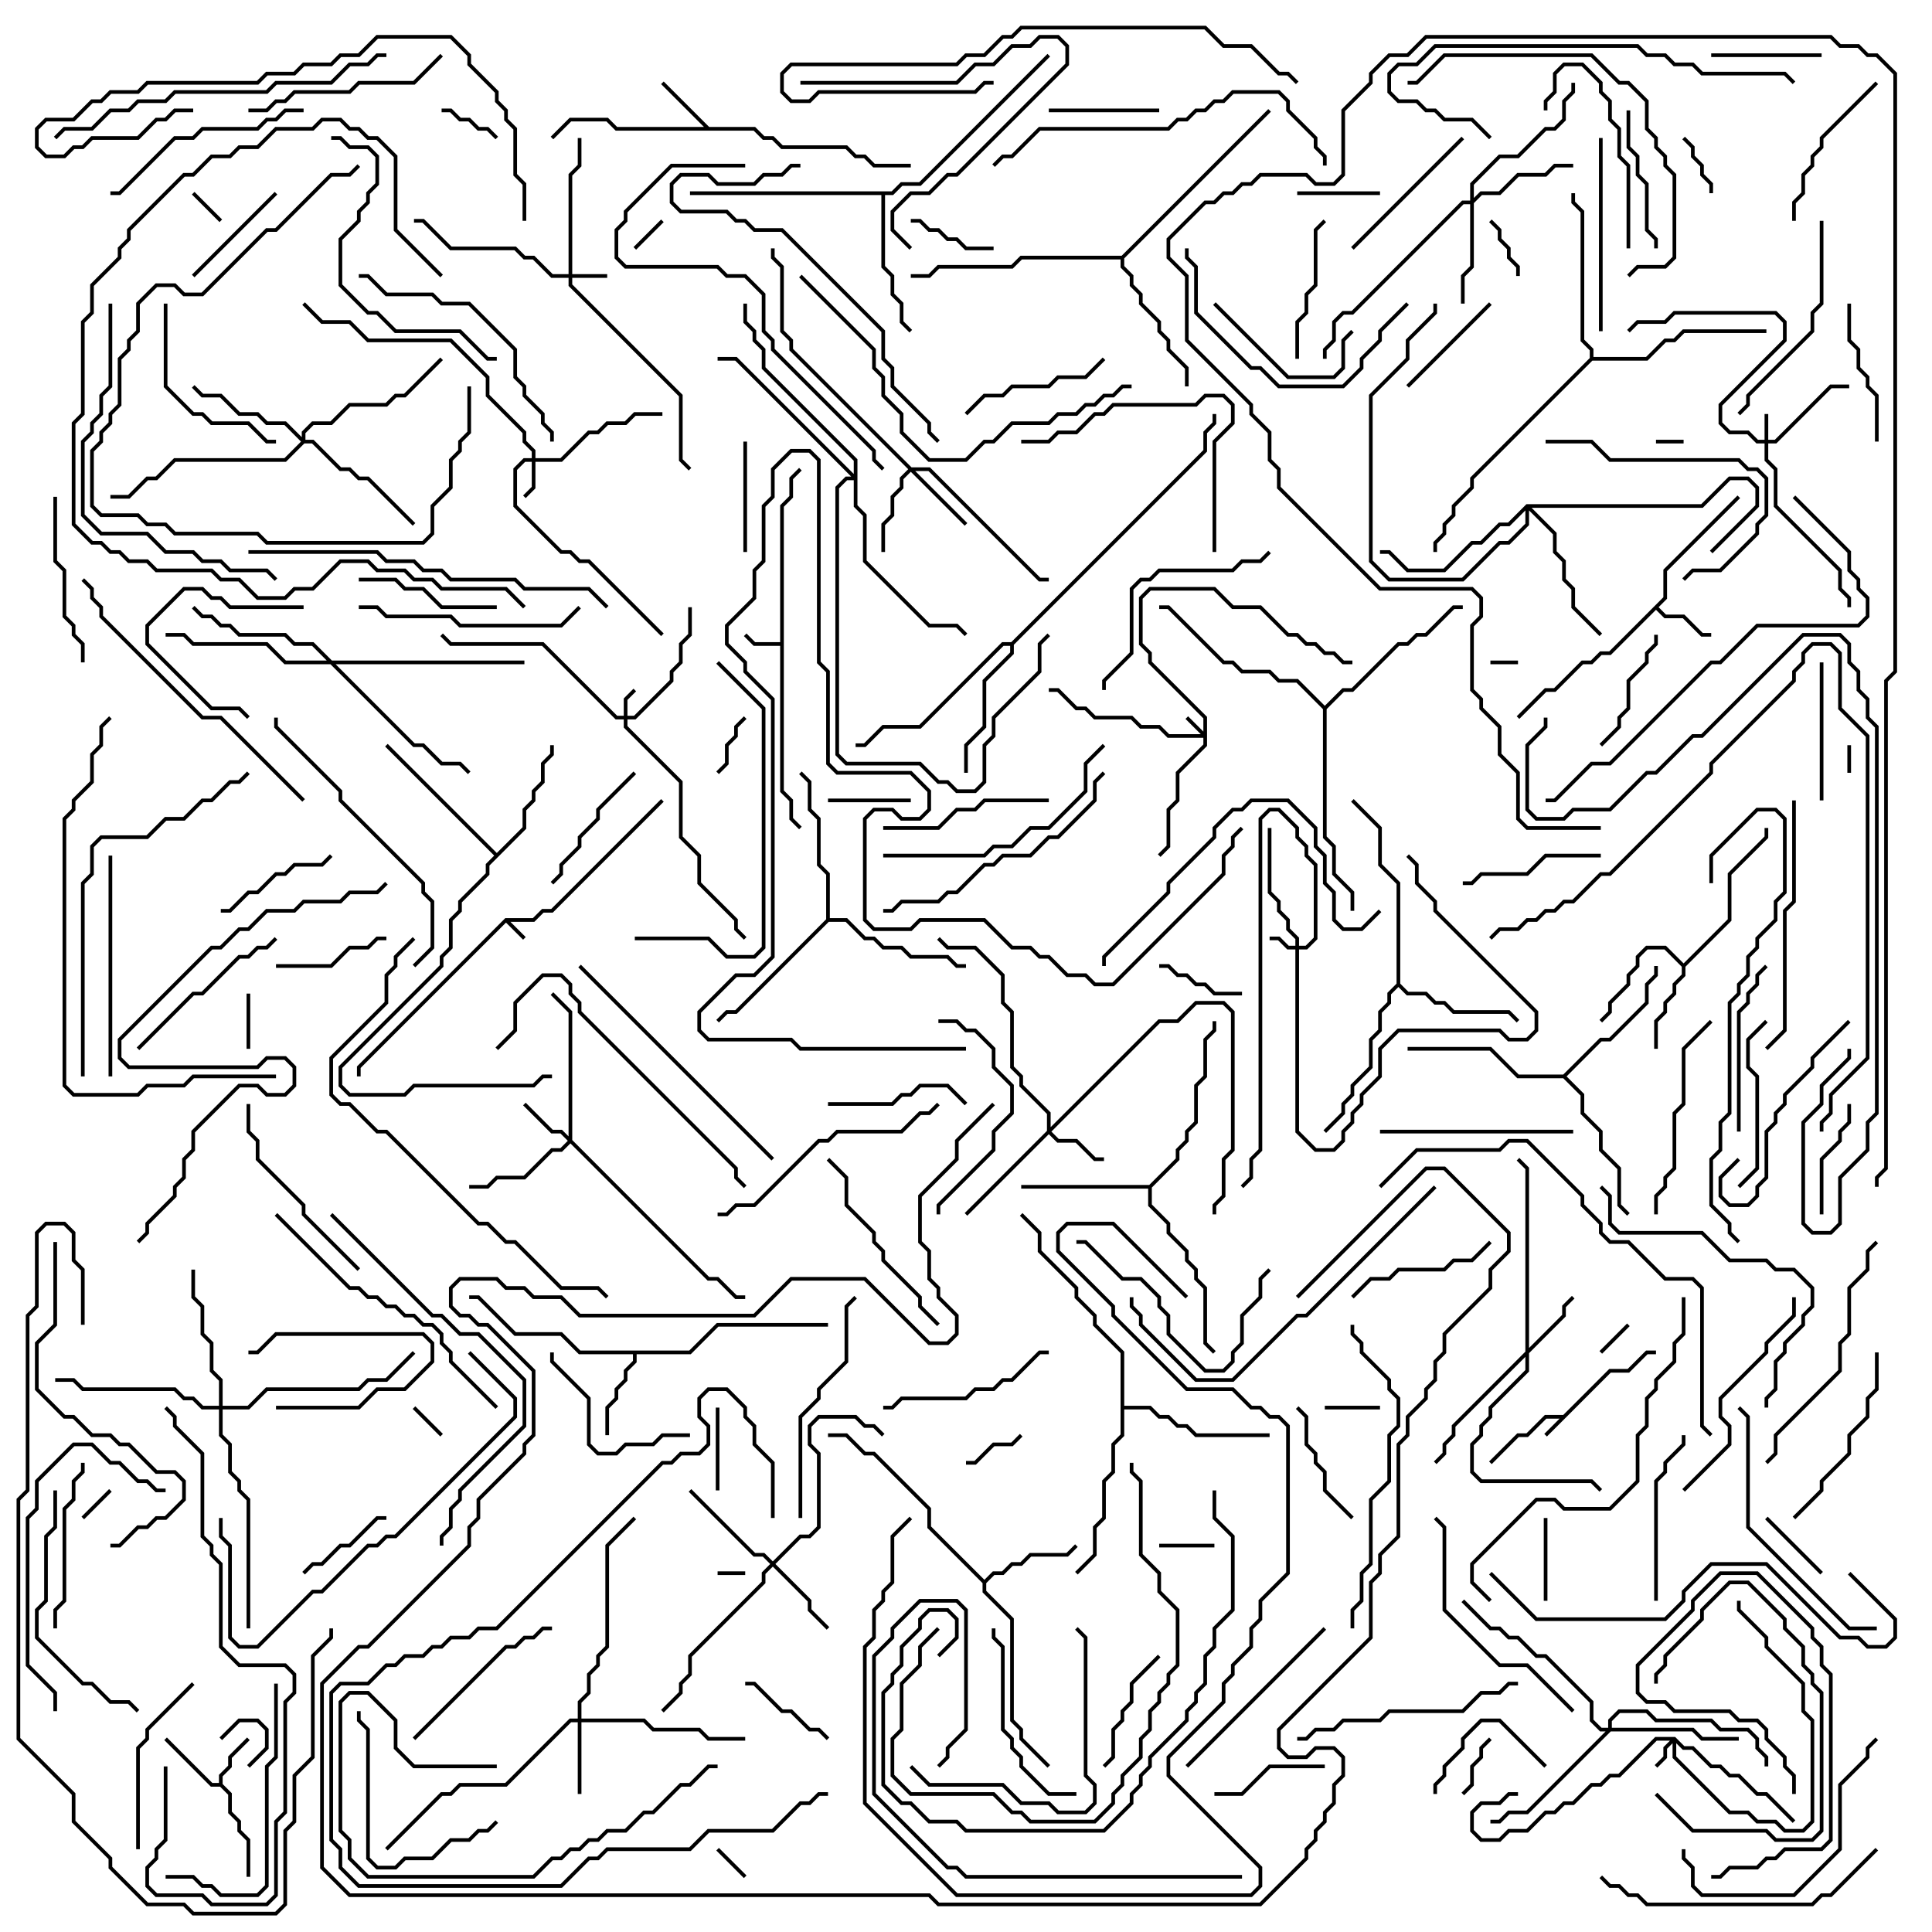 <svg version="1.1" width="105" height="105" xmlns="http://www.w3.org/2000/svg"><path d="M84.959,76.9L87.459,74.4L88.459,74.4L89.459,73.4L90,73.4L90,73.6L89.541,73.6L88.541,74.6L87.541,74.6L84.071,78.071L83.929,77.929L84.759,77.1L84.041,77.1L83.041,78.1L82.541,78.1L81.071,79.571L80.929,79.429L82.459,77.9L82.959,77.9L83.959,76.9z" stroke="none"/><path d="M27.459,49.9L28.959,49.9L29.459,49.4L29.959,49.4L35.929,43.429L36.071,43.571L30.041,49.6L29.541,49.6L29.041,50.1L27.741,50.1L28.571,50.929L28.429,51.071L27.5,50.141L19.6,58.041L19.6,58.5L19.4,58.5L19.4,57.959z" stroke="none"/><path d="M42.4,34.9L42.4,27.459L42.9,26.959L42.9,25.959L43.429,25.429L43.571,25.571L43.1,26.041L43.1,27.041L42.6,27.541L42.6,42.959L43.1,43.459L43.1,44.459L43.571,44.929L43.429,45.071L42.9,44.541L42.9,43.541L42.4,43.041L42.4,35.1L40.959,35.1L40.429,34.571L40.571,34.429L41.041,34.9z" stroke="none"/><path d="M11.9,96.9L11.9,96.459L12.4,95.959L12.4,95.459L13.429,94.429L13.571,94.571L12.6,95.541L12.6,96.041L12.1,96.541L12.1,96.959L12.6,97.459L12.6,98.459L13.1,98.959L13.1,99.459L13.6,99.959L13.6,102L13.4,102L13.4,100.041L12.9,99.541L12.9,99.041L12.4,98.541L12.4,97.541L11.959,97.1L11.459,97.1L8.929,94.571L9.071,94.429L11.541,96.9z" stroke="none"/><path d="M90.4,32.459L90.4,30.959L94.429,26.929L94.571,27.071L90.6,31.041L90.6,32.541L90.141,33L90.541,33.4L91.541,33.4L92.541,34.4L93,34.4L93,34.6L92.459,34.6L91.459,33.6L90.459,33.6L90,33.141L87.541,35.6L87.041,35.6L86.541,36.1L86.041,36.1L84.541,37.6L84.041,37.6L82.571,39.071L82.429,38.929L83.959,37.4L84.459,37.4L85.959,35.9L86.459,35.9L86.959,35.4L87.459,35.4z" stroke="none"/><path d="M38.541,6.9L41.041,6.9L41.541,7.4L42.041,7.4L42.541,7.9L46.041,7.9L46.541,8.4L47.041,8.4L47.541,8.9L49.5,8.9L49.5,9.1L47.459,9.1L46.959,8.6L46.459,8.6L45.959,8.1L42.459,8.1L41.959,7.6L41.459,7.6L40.959,7.1L33.459,7.1L32.959,6.6L31.041,6.6L30.071,7.571L29.929,7.429L30.959,6.4L33.041,6.4L33.541,6.9L38.259,6.9L35.929,4.571L36.071,4.429z" stroke="none"/><path d="M37.459,73.4L38.959,71.9L45,71.9L45,72.1L39.041,72.1L37.541,73.6L34.6,73.6L34.6,74.041L34.1,74.541L34.1,75.041L33.6,75.541L33.6,76.041L33.1,76.541L33.1,78L32.9,78L32.9,76.459L33.4,75.959L33.4,75.459L33.9,74.959L33.9,74.459L34.4,73.959L34.4,73.6L31.459,73.6L30.459,72.6L27.959,72.6L25.959,70.6L25.5,70.6L25.5,70.4L26.041,70.4L28.041,72.4L30.541,72.4L31.541,73.4z" stroke="none"/><path d="M91.5,52.359L93.9,49.959L93.9,47.459L95.9,45.459L95.9,45L96.1,45L96.1,45.541L94.1,47.541L94.1,50.041L91.6,52.541L91.6,53.041L91.1,53.541L91.1,54.041L90.6,54.541L90.6,55.041L90.1,55.541L90.1,57L89.9,57L89.9,55.459L90.4,54.959L90.4,54.459L90.9,53.959L90.9,53.459L91.4,52.959L91.4,52.541L90.459,51.6L89.541,51.6L89.1,52.041L89.1,52.541L88.6,53.041L88.6,53.541L87.6,54.541L87.6,55.041L87.071,55.571L86.929,55.429L87.4,54.959L87.4,54.459L88.4,53.459L88.4,52.959L88.9,52.459L88.9,51.959L89.459,51.4L90.541,51.4z" stroke="none"/><path d="M53.5,85.859L53.959,85.4L54.459,85.4L54.959,84.9L55.459,84.9L55.959,84.4L57.959,84.4L58.429,83.929L58.571,84.071L58.041,84.6L56.041,84.6L55.541,85.1L55.041,85.1L54.541,85.6L54.041,85.6L53.6,86.041L53.6,86.459L55.1,87.959L55.1,93.459L55.6,93.959L55.6,94.459L57.071,95.929L56.929,96.071L55.4,94.541L55.4,94.041L54.9,93.541L54.9,88.041L53.4,86.541L53.4,86.041L50.4,83.041L50.4,82.041L47.459,79.1L46.959,79.1L45.959,78.1L45,78.1L45,77.9L46.041,77.9L47.041,78.9L47.541,78.9L50.6,81.959L50.6,82.959z" stroke="none"/><path d="M27,46.359L28.4,44.959L28.4,43.959L28.9,43.459L28.9,42.959L29.4,42.459L29.4,41.459L29.9,40.959L29.9,40.5L30.1,40.5L30.1,41.041L29.6,41.541L29.6,42.541L29.1,43.041L29.1,43.541L28.6,44.041L28.6,45.041L26.6,47.041L26.6,47.541L25.1,49.041L25.1,49.541L24.6,50.041L24.6,51.541L24.1,52.041L24.1,52.541L18.6,58.041L18.6,58.959L19.041,59.4L21.959,59.4L22.459,58.9L28.959,58.9L29.459,58.4L30,58.4L30,58.6L29.541,58.6L29.041,59.1L22.541,59.1L22.041,59.6L18.959,59.6L18.4,59.041L18.4,57.959L23.9,52.459L23.9,51.959L24.4,51.459L24.4,49.959L24.9,49.459L24.9,48.959L26.4,47.459L26.4,46.959L26.859,46.5L20.929,40.571L21.071,40.429z" stroke="none"/><path d="M75.9,53.459L75.9,48.041L74.9,47.041L74.9,45.041L73.429,43.571L73.571,43.429L75.1,44.959L75.1,46.959L76.1,47.959L76.1,53.459L76.541,53.9L77.541,53.9L78.041,54.4L78.541,54.4L79.041,54.9L82.041,54.9L82.571,55.429L82.429,55.571L81.959,55.1L78.959,55.1L78.459,54.6L77.959,54.6L77.459,54.1L76.459,54.1L76,53.641L75.6,54.041L75.6,54.541L75.1,55.041L75.1,56.041L74.6,56.541L74.6,58.041L73.6,59.041L73.6,59.541L73.1,60.041L73.1,60.541L72.071,61.571L71.929,61.429L72.9,60.459L72.9,59.959L73.4,59.459L73.4,58.959L74.4,57.959L74.4,56.459L74.9,55.959L74.9,54.959L75.4,54.459L75.4,53.959z" stroke="none"/><path d="M62.459,64.4L63.9,62.959L63.9,62.459L64.4,61.959L64.4,61.459L64.9,60.959L64.9,58.959L65.4,58.459L65.4,56.459L65.9,55.959L65.9,55.5L66.1,55.5L66.1,56.041L65.6,56.541L65.6,58.541L65.1,59.041L65.1,61.041L64.6,61.541L64.6,62.041L64.1,62.541L64.1,63.041L62.6,64.541L62.6,65.459L63.6,66.459L63.6,66.959L64.6,67.959L64.6,68.459L65.1,68.959L65.1,69.459L65.6,69.959L65.6,72.959L66.071,73.429L65.929,73.571L65.4,73.041L65.4,70.041L64.9,69.541L64.9,69.041L64.4,68.541L64.4,68.041L63.4,67.041L63.4,66.541L62.4,65.541L62.4,64.6L55.5,64.6L55.5,64.4z" stroke="none"/><path d="M54.959,34.9L65.4,24.459L65.4,23.459L65.9,22.959L65.9,22.5L66.1,22.5L66.1,23.041L65.6,23.541L65.6,24.541L55.1,35.041L55.1,35.541L53.6,37.041L53.6,39.541L52.6,40.541L52.6,42L52.4,42L52.4,40.459L53.4,39.459L53.4,36.959L54.9,35.459L54.9,35.1L54.541,35.1L50.041,39.6L48.041,39.6L47.041,40.6L46.5,40.6L46.5,40.4L46.959,40.4L47.959,39.4L49.959,39.4L54.459,34.9z" stroke="none"/><path d="M48.459,10.4L48.959,9.9L49.959,9.9L56.929,2.929L57.071,3.071L50.041,10.1L49.041,10.1L48.541,10.6L48.1,10.6L48.1,14.459L48.6,14.959L48.6,15.959L49.1,16.459L49.1,17.459L49.571,17.929L49.429,18.071L48.9,17.541L48.9,16.541L48.4,16.041L48.4,15.041L47.9,14.541L47.9,10.6L37.5,10.6L37.5,10.4z" stroke="none"/><path d="M84.959,58.4L86.959,56.4L87.459,56.4L89.4,54.459L89.4,53.459L89.9,52.959L89.9,52.5L90.1,52.5L90.1,53.041L89.6,53.541L89.6,54.541L87.541,56.6L87.041,56.6L85.141,58.5L86.1,59.459L86.1,60.459L87.1,61.459L87.1,62.459L88.1,63.459L88.1,65.459L88.571,65.929L88.429,66.071L87.9,65.541L87.9,63.541L86.9,62.541L86.9,61.541L85.9,60.541L85.9,59.541L84.959,58.6L82.459,58.6L80.959,57.1L76.5,57.1L76.5,56.9L81.041,56.9L82.541,58.4z" stroke="none"/><path d="M60.959,13.9L68.929,5.929L69.071,6.071L61.1,14.041L61.1,14.459L61.6,14.959L61.6,15.459L62.1,15.959L62.1,16.459L63.1,17.459L63.1,17.959L63.6,18.459L63.6,18.959L64.6,19.959L64.6,21L64.4,21L64.4,20.041L63.4,19.041L63.4,18.541L62.9,18.041L62.9,17.541L61.9,16.541L61.9,16.041L61.4,15.541L61.4,15.041L60.9,14.541L60.9,14.1L55.541,14.1L55.041,14.6L51.041,14.6L50.541,15.1L49.5,15.1L49.5,14.9L50.459,14.9L50.959,14.4L54.959,14.4L55.459,13.9z" stroke="none"/><path d="M44.9,49.959L44.9,47.541L44.4,47.041L44.4,44.541L43.9,44.041L43.9,42.541L43.429,42.071L43.571,41.929L44.1,42.459L44.1,43.959L44.6,44.459L44.6,46.959L45.1,47.459L45.1,49.9L46.041,49.9L47.041,50.9L47.541,50.9L48.041,51.4L49.041,51.4L49.541,51.9L51.541,51.9L52.041,52.4L52.5,52.4L52.5,52.6L51.959,52.6L51.459,52.1L49.459,52.1L48.959,51.6L47.959,51.6L47.459,51.1L46.959,51.1L45.959,50.1L45.041,50.1L40.041,55.1L39.541,55.1L39.071,55.571L38.929,55.429L39.459,54.9L39.959,54.9z" stroke="none"/><path d="M60.9,73.541L59.4,72.041L59.4,71.541L58.4,70.541L58.4,70.041L56.4,68.041L56.4,67.041L55.429,66.071L55.571,65.929L56.6,66.959L56.6,67.959L58.6,69.959L58.6,70.459L59.6,71.459L59.6,71.959L61.1,73.459L61.1,76.4L62.541,76.4L63.041,76.9L63.541,76.9L64.041,77.4L64.541,77.4L65.041,77.9L69,77.9L69,78.1L64.959,78.1L64.459,77.6L63.959,77.6L63.459,77.1L62.959,77.1L62.459,76.6L61.1,76.6L61.1,78.041L60.6,78.541L60.6,80.041L60.1,80.541L60.1,82.541L59.6,83.041L59.6,84.541L58.571,85.571L58.429,85.429L59.4,84.459L59.4,82.959L59.9,82.459L59.9,80.459L60.4,79.959L60.4,78.459L60.9,77.959z" stroke="none"/><path d="M86.4,19.459L86.4,19.041L85.9,18.541L85.9,11.541L85.4,11.041L85.4,10.5L85.6,10.5L85.6,10.959L86.1,11.459L86.1,18.459L86.6,18.959L86.6,19.4L89.459,19.4L90.459,18.4L90.959,18.4L91.459,17.9L96,17.9L96,18.1L91.541,18.1L91.041,18.6L90.541,18.6L89.541,19.6L86.541,19.6L80.1,26.041L80.1,26.541L79.1,27.541L79.1,28.041L78.6,28.541L78.6,29.041L78.1,29.541L78.1,30L77.9,30L77.9,29.459L78.4,28.959L78.4,28.459L78.9,27.959L78.9,27.459L79.9,26.459L79.9,25.959z" stroke="none"/><path d="M72,38.359L72.959,37.4L73.459,37.4L75.959,34.9L76.459,34.9L76.959,34.4L77.459,34.4L78.959,32.9L79.5,32.9L79.5,33.1L79.041,33.1L77.541,34.6L77.041,34.6L76.541,35.1L76.041,35.1L73.541,37.6L73.041,37.6L72.1,38.541L72.1,45.459L72.6,45.959L72.6,47.459L73.6,48.459L73.6,49.5L73.4,49.5L73.4,48.541L72.4,47.541L72.4,46.041L71.9,45.541L71.9,38.541L70.459,37.1L69.459,37.1L68.959,36.6L67.459,36.6L66.959,36.1L66.459,36.1L63.459,33.1L63,33.1L63,32.9L63.541,32.9L66.541,35.9L67.041,35.9L67.541,36.4L69.041,36.4L69.541,36.9L70.541,36.9z" stroke="none"/><path d="M65.4,39.759L65.4,39.041L62.4,36.041L62.4,35.541L61.9,35.041L61.9,32.459L62.459,31.9L66.041,31.9L67.041,32.9L68.541,32.9L70.041,34.4L70.541,34.4L71.041,34.9L71.541,34.9L72.041,35.4L72.541,35.4L73.041,35.9L73.5,35.9L73.5,36.1L72.959,36.1L72.459,35.6L71.959,35.6L71.459,35.1L70.959,35.1L70.459,34.6L69.959,34.6L68.459,33.1L66.959,33.1L65.959,32.1L62.541,32.1L62.1,32.541L62.1,34.959L62.6,35.459L62.6,35.959L65.6,38.959L65.6,40.541L64.1,42.041L64.1,43.541L63.6,44.041L63.6,46.041L63.071,46.571L62.929,46.429L63.4,45.959L63.4,43.959L63.9,43.459L63.9,41.959L65.4,40.459L65.4,40.1L63.459,40.1L62.959,39.6L61.959,39.6L61.459,39.1L59.459,39.1L58.959,38.6L58.459,38.6L57.459,37.6L57,37.6L57,37.4L57.541,37.4L58.541,38.4L59.041,38.4L59.541,38.9L61.541,38.9L62.041,39.4L63.041,39.4L63.541,39.9L65.259,39.9L64.429,39.071L64.571,38.929z" stroke="none"/><path d="M95.9,23.9L95.9,22.5L96.1,22.5L96.1,23.9L96.459,23.9L99.459,20.9L100.5,20.9L100.5,21.1L99.541,21.1L96.541,24.1L96.1,24.1L96.1,24.959L96.6,25.459L96.6,27.459L100.1,30.959L100.1,31.959L100.6,32.459L100.6,33L100.4,33L100.4,32.541L99.9,32.041L99.9,31.041L96.4,27.541L96.4,25.541L95.9,25.041L95.9,24.1L95.459,24.1L94.959,23.6L93.959,23.6L93.4,23.041L93.4,21.959L96.9,18.459L96.9,17.541L96.459,17.1L91.041,17.1L90.541,17.6L89.041,17.6L88.571,18.071L88.429,17.929L88.959,17.4L90.459,17.4L90.959,16.9L96.541,16.9L97.1,17.459L97.1,18.541L93.6,22.041L93.6,22.959L94.041,23.4L95.041,23.4L95.541,23.9z" stroke="none"/><path d="M33.9,38.9L33.9,37.959L34.429,37.429L34.571,37.571L34.1,38.041L34.1,38.9L34.459,38.9L36.4,36.959L36.4,36.459L36.9,35.959L36.9,34.959L37.4,34.459L37.4,33L37.6,33L37.6,34.541L37.1,35.041L37.1,36.041L36.6,36.541L36.6,37.041L34.541,39.1L34.1,39.1L34.1,39.459L37.1,42.459L37.1,45.459L38.1,46.459L38.1,47.959L40.1,49.959L40.1,50.459L40.571,50.929L40.429,51.071L39.9,50.541L39.9,50.041L37.9,48.041L37.9,46.541L36.9,45.541L36.9,42.541L33.9,39.541L33.9,39.1L33.459,39.1L29.459,35.1L24.459,35.1L23.929,34.571L24.071,34.429L24.541,34.9L29.541,34.9L33.541,38.9z" stroke="none"/><path d="M70.4,51.4L70.4,51.041L69.9,50.541L69.9,50.041L69.4,49.541L69.4,49.041L68.9,48.541L68.9,45L69.1,45L69.1,48.459L69.6,48.959L69.6,49.459L70.1,49.959L70.1,50.459L70.6,50.959L70.6,51.4L70.959,51.4L71.4,50.959L71.4,47.041L70.9,46.541L70.9,46.041L70.4,45.541L70.4,45.041L69.459,44.1L69.041,44.1L68.6,44.541L68.6,62.541L68.1,63.041L68.1,64.041L67.571,64.571L67.429,64.429L67.9,63.959L67.9,62.959L68.4,62.459L68.4,44.459L68.959,43.9L69.541,43.9L70.6,44.959L70.6,45.459L71.1,45.959L71.1,46.459L71.6,46.959L71.6,51.041L71.041,51.6L70.6,51.6L70.6,61.459L71.541,62.4L72.459,62.4L72.9,61.959L72.9,61.459L73.4,60.959L73.4,60.459L73.9,59.959L73.9,59.459L74.9,58.459L74.9,56.959L75.959,55.9L81.541,55.9L82.041,56.4L82.959,56.4L83.4,55.959L83.4,55.041L77.9,49.541L77.9,49.041L76.9,48.041L76.9,47.041L76.429,46.571L76.571,46.429L77.1,46.959L77.1,47.959L78.1,48.959L78.1,49.459L83.6,54.959L83.6,56.041L83.041,56.6L81.959,56.6L81.459,56.1L76.041,56.1L75.1,57.041L75.1,58.541L74.1,59.541L74.1,60.041L73.6,60.541L73.6,61.041L73.1,61.541L73.1,62.041L72.541,62.6L71.459,62.6L70.4,61.541L70.4,51.6L69.959,51.6L69.459,51.1L69,51.1L69,50.9L69.541,50.9L70.041,51.4z" stroke="none"/><path d="M91.041,94.4L91.541,94.9L92.041,94.9L93.041,95.9L93.541,95.9L94.041,96.4L94.541,96.4L95.541,97.4L96.041,97.4L97.571,98.929L97.429,99.071L95.959,97.6L95.459,97.6L94.459,96.6L93.959,96.6L93.459,96.1L92.959,96.1L91.959,95.1L91.459,95.1L91.1,94.741L91.1,95.459L94.041,98.4L95.041,98.4L95.541,98.9L96.541,98.9L97.041,99.4L97.959,99.4L98.4,98.959L98.4,93.541L97.9,93.041L97.9,91.541L95.9,89.541L95.9,89.041L94.4,87.541L94.4,87L94.6,87L94.6,87.459L96.1,88.959L96.1,89.459L98.1,91.459L98.1,92.959L98.6,93.459L98.6,99.041L98.041,99.6L96.959,99.6L96.459,99.1L95.459,99.1L94.959,98.6L93.959,98.6L90.9,95.541L90.9,94.741L90.6,95.041L90.6,95.541L90.071,96.071L89.929,95.929L90.4,95.459L90.4,94.959L90.759,94.6L90.041,94.6L88.041,96.6L87.541,96.6L87.041,97.1L86.541,97.1L85.541,98.1L85.041,98.1L84.541,98.6L84.041,98.6L83.041,99.6L82.041,99.6L81.541,100.1L80.459,100.1L79.9,99.541L79.9,98.459L80.459,97.9L81.459,97.9L81.959,97.4L82.5,97.4L82.5,97.6L82.041,97.6L81.541,98.1L80.541,98.1L80.1,98.541L80.1,99.459L80.541,99.9L81.459,99.9L81.959,99.4L82.959,99.4L83.959,98.4L84.459,98.4L84.959,97.9L85.459,97.9L86.459,96.9L86.959,96.9L87.459,96.4L87.959,96.4L89.959,94.4z" stroke="none"/><path d="M30.9,14.9L30.9,9.459L31.4,8.959L31.4,7.5L31.6,7.5L31.6,9.041L31.1,9.541L31.1,14.9L33,14.9L33,15.1L31.1,15.1L31.1,15.459L37.1,21.459L37.1,24.959L37.571,25.429L37.429,25.571L36.9,25.041L36.9,21.541L30.9,15.541L30.9,15.1L29.959,15.1L28.959,14.1L28.459,14.1L27.959,13.6L24.459,13.6L22.959,12.1L22.5,12.1L22.5,11.9L23.041,11.9L24.541,13.4L28.041,13.4L28.541,13.9L29.041,13.9L30.041,14.9z" stroke="none"/><path d="M28.9,24.9L28.9,24.541L28.4,24.041L28.4,23.541L26.4,21.541L26.4,20.541L24.459,18.6L19.959,18.6L18.959,17.6L17.459,17.6L16.429,16.571L16.571,16.429L17.541,17.4L19.041,17.4L20.041,18.4L24.541,18.4L26.6,20.459L26.6,21.459L28.6,23.459L28.6,23.959L29.1,24.459L29.1,24.9L30.459,24.9L31.959,23.4L32.459,23.4L32.959,22.9L33.959,22.9L34.459,22.4L36,22.4L36,22.6L34.541,22.6L34.041,23.1L33.041,23.1L32.541,23.6L32.041,23.6L30.541,25.1L29.1,25.1L29.1,26.541L28.571,27.071L28.429,26.929L28.9,26.459L28.9,25.1L28.541,25.1L28.1,25.541L28.1,27.459L30.541,29.9L31.041,29.9L31.541,30.4L32.041,30.4L36.071,34.429L35.929,34.571L31.959,30.6L31.459,30.6L30.959,30.1L30.459,30.1L27.9,27.541L27.9,25.459L28.459,24.9z" stroke="none"/><path d="M30.9,61.759L30.9,55.041L29.929,54.071L30.071,53.929L31.1,54.959L31.1,61.959L38.541,69.4L39.041,69.4L40.041,70.4L40.5,70.4L40.5,70.6L39.959,70.6L38.959,69.6L38.459,69.6L31,62.141L30.541,62.6L30.041,62.6L28.541,64.1L27.041,64.1L26.541,64.6L25.5,64.6L25.5,64.4L26.459,64.4L26.959,63.9L28.459,63.9L29.959,62.4L30.459,62.4L30.859,62L30.459,61.6L29.959,61.6L28.429,60.071L28.571,59.929L30.041,61.4L30.541,61.4z" stroke="none"/><path d="M56.9,61.459L56.9,60.541L55.4,59.041L55.4,58.541L54.9,58.041L54.9,55.041L54.4,54.541L54.4,53.041L52.959,51.6L51.459,51.6L50.929,51.071L51.071,50.929L51.541,51.4L53.041,51.4L54.6,52.959L54.6,54.459L55.1,54.959L55.1,57.959L55.6,58.459L55.6,58.959L57.1,60.459L57.1,61.259L62.959,55.4L63.959,55.4L64.959,54.4L66.541,54.4L67.1,54.959L67.1,62.541L66.6,63.041L66.6,65.041L66.1,65.541L66.1,66L65.9,66L65.9,65.459L66.4,64.959L66.4,62.959L66.9,62.459L66.9,55.041L66.459,54.6L65.041,54.6L64.041,55.6L63.041,55.6L57.141,61.5L57.541,61.9L58.541,61.9L59.541,62.9L60,62.9L60,63.1L59.459,63.1L58.459,62.1L57.459,62.1L57,61.641L52.571,66.071L52.429,65.929z" stroke="none"/><path d="M82.9,73.459L82.9,63.541L82.429,63.071L82.571,62.929L83.1,63.459L83.1,73.259L84.9,71.459L84.9,70.959L85.429,70.429L85.571,70.571L85.1,71.041L85.1,71.541L83.1,73.541L83.1,74.541L81.1,76.541L81.1,77.041L80.6,77.541L80.6,78.041L80.1,78.541L80.1,79.959L80.541,80.4L86.541,80.4L87.071,80.929L86.929,81.071L86.459,80.6L80.459,80.6L79.9,80.041L79.9,78.459L80.4,77.959L80.4,77.459L80.9,76.959L80.9,76.459L82.9,74.459L82.9,73.741L79.1,77.541L79.1,78.041L78.6,78.541L78.6,79.041L78.071,79.571L77.929,79.429L78.4,78.959L78.4,78.459L78.9,77.959L78.9,77.459z" stroke="none"/><path d="M31.4,93.4L31.4,92.459L31.9,91.959L31.9,90.959L32.4,90.459L32.4,89.959L32.9,89.459L32.9,83.959L34.429,82.429L34.571,82.571L33.1,84.041L33.1,89.541L32.6,90.041L32.6,90.541L32.1,91.041L32.1,92.041L31.6,92.541L31.6,93.4L35.041,93.4L35.541,93.9L38.041,93.9L38.541,94.4L40.5,94.4L40.5,94.6L38.459,94.6L37.959,94.1L35.459,94.1L34.959,93.6L31.6,93.6L31.6,97.5L31.4,97.5L31.4,93.6L31.041,93.6L27.541,97.1L25.041,97.1L24.541,97.6L24.041,97.6L21.071,100.571L20.929,100.429L23.959,97.4L24.459,97.4L24.959,96.9L27.459,96.9L30.959,93.4z" stroke="none"/><path d="M49.541,25.4L50.541,25.4L56.541,31.4L57,31.4L57,31.6L56.459,31.6L50.459,25.6L49.741,25.6L52.571,28.429L52.429,28.571L49.5,25.641L49.1,26.041L49.1,26.541L48.6,27.041L48.6,28.041L48.1,28.541L48.1,30L47.9,30L47.9,28.459L48.4,27.959L48.4,26.959L48.9,26.459L48.9,25.959L49.359,25.5L42.9,19.041L42.9,18.541L42.4,18.041L42.4,14.541L41.9,14.041L41.9,13.5L42.1,13.5L42.1,13.959L42.6,14.459L42.6,17.959L43.1,18.459L43.1,18.959z" stroke="none"/><path d="M42,84.859L43.459,83.4L43.959,83.4L44.4,82.959L44.4,79.041L43.9,78.541L43.9,77.459L44.459,76.9L46.541,76.9L47.041,77.4L47.541,77.4L48.071,77.929L47.929,78.071L47.459,77.6L46.959,77.6L46.459,77.1L44.541,77.1L44.1,77.541L44.1,78.459L44.6,78.959L44.6,83.041L44.041,83.6L43.541,83.6L42.141,85L44.1,86.959L44.1,87.459L45.071,88.429L44.929,88.571L43.9,87.541L43.9,87.041L42,85.141L41.6,85.541L41.6,86.041L37.6,90.041L37.6,91.041L37.1,91.541L37.1,92.041L36.071,93.071L35.929,92.929L36.9,91.959L36.9,91.459L37.4,90.959L37.4,89.959L41.4,85.959L41.4,85.459L41.859,85L41.459,84.6L40.959,84.6L37.429,81.071L37.571,80.929L41.041,84.4L41.541,84.4z" stroke="none"/><path d="M79.9,10.9L79.9,9.959L81.459,8.4L82.459,8.4L83.959,6.9L84.459,6.9L84.9,6.459L84.9,5.459L85.4,4.959L85.4,4.5L85.6,4.5L85.6,5.041L85.1,5.541L85.1,6.541L84.541,7.1L84.041,7.1L82.541,8.6L81.541,8.6L80.1,10.041L80.1,10.759L80.459,10.4L81.459,10.4L82.459,9.4L83.959,9.4L84.459,8.9L85.5,8.9L85.5,9.1L84.541,9.1L84.041,9.6L82.541,9.6L81.541,10.6L80.541,10.6L80.1,11.041L80.1,14.541L79.6,15.041L79.6,16.5L79.4,16.5L79.4,14.959L79.9,14.459L79.9,11.1L79.541,11.1L73.541,17.1L73.041,17.1L72.6,17.541L72.6,18.541L72.1,19.041L72.1,19.5L71.9,19.5L71.9,18.959L72.4,18.459L72.4,17.459L72.959,16.9L73.459,16.9L79.459,10.9z" stroke="none"/><path d="M16.4,23.759L16.4,23.459L16.959,22.9L17.959,22.9L18.959,21.9L20.959,21.9L21.459,21.4L21.959,21.4L23.929,19.429L24.071,19.571L22.041,21.6L21.541,21.6L21.041,22.1L19.041,22.1L18.041,23.1L17.041,23.1L16.6,23.541L16.6,23.9L17.041,23.9L18.541,25.4L19.041,25.4L19.541,25.9L20.041,25.9L22.571,28.429L22.429,28.571L19.959,26.1L19.459,26.1L18.959,25.6L18.459,25.6L16.959,24.1L16.541,24.1L15.541,25.1L9.541,25.1L8.541,26.1L8.041,26.1L7.041,27.1L6,27.1L6,26.9L6.959,26.9L7.959,25.9L8.459,25.9L9.459,24.9L15.459,24.9L16.359,24L15.459,23.1L14.459,23.1L13.959,22.6L12.959,22.6L11.959,21.6L10.959,21.6L10.429,21.071L10.571,20.929L11.041,21.4L12.041,21.4L13.041,22.4L14.041,22.4L14.541,22.9L15.541,22.9z" stroke="none"/><path d="M87.4,93.9L87.4,93.459L87.959,92.9L89.541,92.9L90.041,93.4L93.041,93.4L93.541,93.9L95.041,93.9L95.6,94.459L95.6,94.959L96.1,95.459L96.1,96L95.9,96L95.9,95.541L95.4,95.041L95.4,94.541L94.959,94.1L93.459,94.1L92.959,93.6L89.959,93.6L89.459,93.1L88.041,93.1L87.6,93.541L87.6,93.9L92.041,93.9L92.541,94.4L94.5,94.4L94.5,94.6L92.459,94.6L91.959,94.1L87.541,94.1L83.041,98.6L82.041,98.6L81.541,99.1L81,99.1L81,98.9L81.459,98.9L81.959,98.4L82.959,98.4L87.259,94.1L86.959,94.1L86.4,93.541L86.4,92.541L83.959,90.1L83.459,90.1L82.459,89.1L81.959,89.1L81.459,88.6L80.959,88.6L79.429,87.071L79.571,86.929L81.041,88.4L81.541,88.4L82.041,88.9L82.541,88.9L83.541,89.9L84.041,89.9L86.6,92.459L86.6,93.459L87.041,93.9z" stroke="none"/><path d="M11.9,76.4L11.9,75.041L11.4,74.541L11.4,73.041L10.9,72.541L10.9,71.041L10.4,70.541L10.4,69L10.6,69L10.6,70.459L11.1,70.959L11.1,72.459L11.6,72.959L11.6,74.459L12.1,74.959L12.1,76.4L13.459,76.4L14.459,75.4L19.459,75.4L19.959,74.9L20.959,74.9L22.429,73.429L22.571,73.571L21.041,75.1L20.041,75.1L19.541,75.6L14.541,75.6L13.541,76.6L12.1,76.6L12.1,77.959L12.6,78.459L12.6,79.959L13.1,80.459L13.1,80.959L13.6,81.459L13.6,88.5L13.4,88.5L13.4,81.541L12.9,81.041L12.9,80.541L12.4,80.041L12.4,78.541L11.9,78.041L11.9,76.6L10.959,76.6L10.459,76.1L9.959,76.1L9.459,75.6L4.459,75.6L3.959,75.1L3,75.1L3,74.9L4.041,74.9L4.541,75.4L9.541,75.4L10.041,75.9L10.541,75.9L11.041,76.4z" stroke="none"/><path d="M82.959,27.4L92.459,27.4L93.959,25.9L95.041,25.9L95.6,26.459L95.6,27.541L93.071,30.071L92.929,29.929L95.4,27.459L95.4,26.541L94.959,26.1L94.041,26.1L92.541,27.6L83.241,27.6L84.6,28.959L84.6,29.959L85.1,30.459L85.1,31.459L85.6,31.959L85.6,32.959L87.071,34.429L86.929,34.571L85.4,33.041L85.4,32.041L84.9,31.541L84.9,30.541L84.4,30.041L84.4,29.041L83.1,27.741L83.1,28.541L82.041,29.6L81.541,29.6L79.541,31.6L75.459,31.6L74.4,30.541L74.4,21.459L76.4,19.459L76.4,18.459L77.9,16.959L77.9,16.5L78.1,16.5L78.1,17.041L76.6,18.541L76.6,19.541L74.6,21.541L74.6,30.459L75.541,31.4L79.459,31.4L81.459,29.4L81.959,29.4L82.9,28.459L82.9,27.741L82.041,28.6L81.541,28.6L80.541,29.6L80.041,29.6L78.541,31.1L76.459,31.1L75.459,30.1L75,30.1L75,29.9L75.541,29.9L76.541,30.9L78.459,30.9L79.959,29.4L80.459,29.4L81.459,28.4L81.959,28.4z" stroke="none"/><path d="M18.041,35.9L28.5,35.9L28.5,36.1L18.241,36.1L22.541,40.4L23.041,40.4L24.041,41.4L25.041,41.4L25.571,41.929L25.429,42.071L24.959,41.6L23.959,41.6L22.959,40.6L22.459,40.6L17.959,36.1L15.459,36.1L14.459,35.1L10.459,35.1L9.959,34.6L9,34.6L9,34.4L10.041,34.4L10.541,34.9L14.541,34.9L15.541,35.9L17.759,35.9L16.959,35.1L15.959,35.1L15.459,34.6L12.959,34.6L12.459,34.1L11.959,34.1L11.459,33.6L10.959,33.6L10.429,33.071L10.571,32.929L11.041,33.4L11.541,33.4L12.041,33.9L12.541,33.9L13.041,34.4L15.541,34.4L16.041,34.9L17.041,34.9z" stroke="none"/><path d="M46.4,25.759L46.4,25.041L41.4,20.041L41.4,19.041L40.9,18.541L40.9,18.041L40.4,17.541L40.4,16.5L40.6,16.5L40.6,17.459L41.1,17.959L41.1,18.459L41.6,18.959L41.6,19.959L46.6,24.959L46.6,27.459L47.1,27.959L47.1,30.459L50.541,33.9L52.041,33.9L52.571,34.429L52.429,34.571L51.959,34.1L50.459,34.1L46.9,30.541L46.9,28.041L46.4,27.541L46.4,26.1L46.041,26.1L45.6,26.541L45.6,40.959L46.041,41.4L50.041,41.4L51.041,42.4L51.541,42.4L52.041,42.9L52.959,42.9L53.4,42.459L53.4,40.459L53.9,39.959L53.9,38.959L56.4,36.459L56.4,34.959L56.929,34.429L57.071,34.571L56.6,35.041L56.6,36.541L54.1,39.041L54.1,40.041L53.6,40.541L53.6,42.541L53.041,43.1L51.959,43.1L51.459,42.6L50.959,42.6L49.959,41.6L45.959,41.6L45.4,41.041L45.4,26.459L45.959,25.9L46.259,25.9L39.959,19.6L39,19.6L39,19.4L40.041,19.4z" stroke="none"/><path d="M82.5,35.9L82.5,36.1L81,36.1L81,35.9z" stroke="none"/><path d="M90,24.1L90,23.9L91.5,23.9L91.5,24.1z" stroke="none"/><path d="M100.6,42L100.4,42L100.4,40.5L100.6,40.5z" stroke="none"/><path d="M40.5,85.4L40.5,85.6L39,85.6L39,85.4z" stroke="none"/><path d="M35.929,11.929L36.071,12.071L34.571,13.571L34.429,13.429z" stroke="none"/><path d="M12.071,11.929L11.929,12.071L10.429,10.571L10.571,10.429z" stroke="none"/><path d="M12.071,94.571L11.929,94.429L12.959,93.4L14.041,93.4L14.6,93.959L14.6,95.041L13.571,96.071L13.429,95.929L14.4,94.959L14.4,94.041L13.959,93.6L13.041,93.6z" stroke="none"/><path d="M24.071,77.929L23.929,78.071L22.429,76.571L22.571,76.429z" stroke="none"/><path d="M87.071,73.571L86.929,73.429L88.429,71.929L88.571,72.071z" stroke="none"/><path d="M4.571,82.571L4.429,82.429L5.929,80.929L6.071,81.071z" stroke="none"/><path d="M40.571,101.929L40.429,102.071L38.929,100.571L39.071,100.429z" stroke="none"/><path d="M75,76.4L75,76.6L72,76.6L72,76.4z" stroke="none"/><path d="M13.4,54L13.6,54L13.6,57L13.4,57z" stroke="none"/><path d="M63,84.1L63,83.9L66,83.9L66,84.1z" stroke="none"/><path d="M93.1,10.5L92.9,10.5L92.9,10.041L92.4,9.541L92.4,9.041L91.9,8.541L91.9,8.041L91.429,7.571L91.571,7.429L92.1,7.959L92.1,8.459L92.6,8.959L92.6,9.459L93.1,9.959z" stroke="none"/><path d="M27.071,7.429L26.929,7.571L26.459,7.1L25.959,7.1L25.459,6.6L24.959,6.6L24.459,6.1L24,6.1L24,5.9L24.541,5.9L25.041,6.4L25.541,6.4L26.041,6.9L26.541,6.9z" stroke="none"/><path d="M82.6,15L82.4,15L82.4,14.541L81.9,14.041L81.9,13.541L81.4,13.041L81.4,12.541L80.929,12.071L81.071,11.929L81.6,12.459L81.6,12.959L82.1,13.459L82.1,13.959L82.6,14.459z" stroke="none"/><path d="M79.571,97.571L79.429,97.429L79.9,96.959L79.9,95.959L80.4,95.459L80.4,94.959L80.929,94.429L81.071,94.571L80.6,95.041L80.6,95.541L80.1,96.041L80.1,97.041z" stroke="none"/><path d="M15,76.6L15,76.4L19.459,76.4L20.459,75.4L21.959,75.4L23.4,73.959L23.4,73.041L22.959,72.6L15.041,72.6L14.041,73.6L13.5,73.6L13.5,73.4L13.959,73.4L14.959,72.4L23.041,72.4L23.6,72.959L23.6,74.041L22.041,75.6L20.541,75.6L19.541,76.6z" stroke="none"/><path d="M55.429,77.929L55.571,78.071L55.041,78.6L54.041,78.6L53.041,79.6L52.5,79.6L52.5,79.4L52.959,79.4L53.959,78.4L54.959,78.4z" stroke="none"/><path d="M39.071,42.071L38.929,41.929L39.4,41.459L39.4,40.459L39.9,39.959L39.9,39.459L40.429,38.929L40.571,39.071L40.1,39.541L40.1,40.041L39.6,40.541L39.6,41.541z" stroke="none"/><path d="M95.929,82.571L96.071,82.429L99.071,85.429L98.929,85.571z" stroke="none"/><path d="M39.1,81L38.9,81L38.9,76.5L39.1,76.5z" stroke="none"/><path d="M75,10.4L75,10.6L70.5,10.6L70.5,10.4z" stroke="none"/><path d="M84.1,87L83.9,87L83.9,82.5L84.1,82.5z" stroke="none"/><path d="M49.5,43.4L49.5,43.6L45,43.6L45,43.4z" stroke="none"/><path d="M63,52.6L63,52.4L63.541,52.4L64.041,52.9L64.541,52.9L65.041,53.4L65.541,53.4L66.041,53.9L67.5,53.9L67.5,54.1L65.959,54.1L65.459,53.6L64.959,53.6L64.459,53.1L63.959,53.1L63.459,52.6z" stroke="none"/><path d="M49.5,12.1L49.5,11.9L50.041,11.9L50.541,12.4L51.041,12.4L51.541,12.9L52.041,12.9L52.541,13.4L54,13.4L54,13.6L52.459,13.6L51.959,13.1L51.459,13.1L50.959,12.6L50.459,12.6L49.959,12.1z" stroke="none"/><path d="M45.071,94.429L44.929,94.571L44.459,94.1L43.959,94.1L42.959,93.1L42.459,93.1L40.959,91.6L40.5,91.6L40.5,91.4L41.041,91.4L42.541,92.9L43.041,92.9L44.041,93.9L44.541,93.9z" stroke="none"/><path d="M16.571,85.571L16.429,85.429L16.959,84.9L17.459,84.9L18.459,83.9L18.959,83.9L20.459,82.4L21,82.4L21,82.6L20.541,82.6L19.041,84.1L18.541,84.1L17.541,85.1L17.041,85.1z" stroke="none"/><path d="M89.929,97.571L90.071,97.429L92.041,99.4L96.041,99.4L96.541,99.9L98.459,99.9L98.9,99.459L98.9,92.041L98.4,91.541L98.4,91.041L97.9,90.541L97.9,89.541L96.9,88.541L96.9,88.041L94.959,86.1L94.041,86.1L92.6,87.541L92.6,88.041L90.6,90.041L90.6,90.541L90.1,91.041L90.1,91.5L89.9,91.5L89.9,90.959L90.4,90.459L90.4,89.959L92.4,87.959L92.4,87.459L93.959,85.9L95.041,85.9L97.1,87.959L97.1,88.459L98.1,89.459L98.1,90.459L98.6,90.959L98.6,91.459L99.1,91.959L99.1,99.541L98.541,100.1L96.459,100.1L95.959,99.6L91.959,99.6z" stroke="none"/><path d="M40.4,24L40.6,24L40.6,30L40.4,30z" stroke="none"/><path d="M99,2.9L99,3.1L93,3.1L93,2.9z" stroke="none"/><path d="M57,6.1L57,5.9L63,5.9L63,6.1z" stroke="none"/><path d="M21,50.9L21,51.1L20.541,51.1L20.041,51.6L19.041,51.6L18.041,52.6L15,52.6L15,52.4L17.959,52.4L18.959,51.4L19.959,51.4L20.459,50.9z" stroke="none"/><path d="M100.4,60L100.6,60L100.6,61.041L100.1,61.541L100.1,62.041L99.1,63.041L99.1,66L98.9,66L98.9,62.959L99.9,61.959L99.9,61.459L100.4,60.959z" stroke="none"/><path d="M84.071,95.929L83.929,96.071L81.459,93.6L80.541,93.6L79.6,94.541L79.6,95.041L78.6,96.041L78.6,96.541L78.1,97.041L78.1,97.5L77.9,97.5L77.9,96.959L78.4,96.459L78.4,95.959L79.4,94.959L79.4,94.459L80.459,93.4L81.541,93.4z" stroke="none"/><path d="M66,97.6L66,97.4L67.459,97.4L68.959,95.9L72,95.9L72,96.1L69.041,96.1L67.541,97.6z" stroke="none"/><path d="M97.6,97.5L97.4,97.5L97.4,96.541L96.9,96.041L96.9,95.541L95.9,94.541L95.9,94.041L95.459,93.6L94.459,93.6L93.959,93.1L90.959,93.1L90.459,92.6L89.459,92.6L88.9,92.041L88.9,90.459L91.9,87.459L91.9,86.959L93.459,85.4L95.541,85.4L98.6,88.459L98.6,88.959L99.1,89.459L99.1,90.459L99.6,90.959L99.6,100.041L99.041,100.6L97.041,100.6L96.541,101.1L96.041,101.1L95.541,101.6L94.041,101.6L93.541,102.1L93,102.1L93,101.9L93.459,101.9L93.959,101.4L95.459,101.4L95.959,100.9L96.459,100.9L96.959,100.4L98.959,100.4L99.4,99.959L99.4,91.041L98.9,90.541L98.9,89.541L98.4,89.041L98.4,88.541L95.459,85.6L93.541,85.6L92.1,87.041L92.1,87.541L89.1,90.541L89.1,91.959L89.541,92.4L90.541,92.4L91.041,92.9L94.041,92.9L94.541,93.4L95.541,93.4L96.1,93.959L96.1,94.459L97.1,95.459L97.1,95.959L97.6,96.459z" stroke="none"/><path d="M76.571,21.071L76.429,20.929L80.929,16.429L81.071,16.571z" stroke="none"/><path d="M10.571,15.071L10.429,14.929L14.929,10.429L15.071,10.571z" stroke="none"/><path d="M73.571,82.429L73.429,82.571L71.9,81.041L71.9,80.041L71.4,79.541L71.4,79.041L70.9,78.541L70.9,77.041L70.429,76.571L70.571,76.429L71.1,76.959L71.1,78.459L71.6,78.959L71.6,79.459L72.1,79.959L72.1,80.959z" stroke="none"/><path d="M89.9,34.5L90.1,34.5L90.1,35.041L89.6,35.541L89.6,36.041L88.6,37.041L88.6,38.541L88.1,39.041L88.1,39.541L87.071,40.571L86.929,40.429L87.9,39.459L87.9,38.959L88.4,38.459L88.4,36.959L89.4,35.959L89.4,35.459L89.9,34.959z" stroke="none"/><path d="M12,49.6L12,49.4L12.459,49.4L13.459,48.4L13.959,48.4L14.959,47.4L15.459,47.4L15.959,46.9L17.459,46.9L17.929,46.429L18.071,46.571L17.541,47.1L16.041,47.1L15.541,47.6L15.041,47.6L14.041,48.6L13.541,48.6L12.541,49.6z" stroke="none"/><path d="M16.5,32.9L16.5,33.1L12.459,33.1L11.959,32.6L11.459,32.6L10.959,32.1L10.041,32.1L8.1,34.041L8.1,34.959L11.541,38.4L13.041,38.4L13.571,38.929L13.429,39.071L12.959,38.6L11.459,38.6L7.9,35.041L7.9,33.959L9.959,31.9L11.041,31.9L11.541,32.4L12.041,32.4L12.541,32.9z" stroke="none"/><path d="M62.929,89.929L63.071,90.071L61.6,91.541L61.6,92.541L61.1,93.041L61.1,93.541L60.6,94.041L60.6,95.541L60.071,96.071L59.929,95.929L60.4,95.459L60.4,93.959L60.9,93.459L60.9,92.959L61.4,92.459L61.4,91.459z" stroke="none"/><path d="M45,60.1L45,59.9L48.459,59.9L48.959,59.4L49.459,59.4L49.959,58.9L51.541,58.9L52.571,59.929L52.429,60.071L51.459,59.1L50.041,59.1L49.541,59.6L49.041,59.6L48.541,60.1z" stroke="none"/><path d="M98.9,36L99.1,36L99.1,43.5L98.9,43.5z" stroke="none"/><path d="M30.071,48.071L29.929,47.929L30.4,47.459L30.4,46.959L31.4,45.959L31.4,45.459L32.4,44.459L32.4,43.959L34.429,41.929L34.571,42.071L32.6,44.041L32.6,44.541L31.6,45.541L31.6,46.041L30.6,47.041L30.6,47.541z" stroke="none"/><path d="M27,32.9L27,33.1L23.959,33.1L22.959,32.1L21.959,32.1L21.459,31.6L19.5,31.6L19.5,31.4L21.541,31.4L22.041,31.9L23.041,31.9L24.041,32.9z" stroke="none"/><path d="M73.429,17.929L73.571,18.071L73.1,18.541L73.1,20.041L72.541,20.6L69.959,20.6L65.929,16.571L66.071,16.429L70.041,20.4L72.459,20.4L72.9,19.959L72.9,18.459z" stroke="none"/><path d="M102.1,24L101.9,24L101.9,21.541L101.4,21.041L101.4,20.541L100.9,20.041L100.9,19.041L100.4,18.541L100.4,16.5L100.6,16.5L100.6,18.459L101.1,18.959L101.1,19.959L101.6,20.459L101.6,20.959L102.1,21.459z" stroke="none"/><path d="M88.4,6L88.6,6L88.6,7.959L89.1,8.459L89.1,9.459L89.6,9.959L89.6,12.459L90.1,12.959L90.1,13.5L89.9,13.5L89.9,13.041L89.4,12.541L89.4,10.041L88.9,9.541L88.9,8.541L88.4,8.041z" stroke="none"/><path d="M70.6,19.5L70.4,19.5L70.4,17.459L70.9,16.959L70.9,15.959L71.4,15.459L71.4,12.459L71.929,11.929L72.071,12.071L71.6,12.541L71.6,15.541L71.1,16.041L71.1,17.041L70.6,17.541z" stroke="none"/><path d="M87,46.4L87,46.6L84.041,46.6L83.041,47.6L80.541,47.6L80.041,48.1L79.5,48.1L79.5,47.9L79.959,47.9L80.459,47.4L82.959,47.4L83.959,46.4z" stroke="none"/><path d="M73.571,70.571L73.429,70.429L74.459,69.4L75.459,69.4L75.959,68.9L78.459,68.9L78.959,68.4L79.959,68.4L80.929,67.429L81.071,67.571L80.041,68.6L79.041,68.6L78.541,69.1L76.041,69.1L75.541,69.6L74.541,69.6z" stroke="none"/><path d="M59.929,19.429L60.071,19.571L59.041,20.6L57.541,20.6L57.041,21.1L55.041,21.1L54.541,21.6L53.541,21.6L52.571,22.571L52.429,22.429L53.459,21.4L54.459,21.4L54.959,20.9L56.959,20.9L57.459,20.4L58.959,20.4z" stroke="none"/><path d="M79.429,7.429L79.571,7.571L73.571,13.571L73.429,13.429z" stroke="none"/><path d="M88.6,13.5L88.4,13.5L88.4,9.041L87.9,8.541L87.9,7.041L87.4,6.541L87.4,5.541L86.9,5.041L86.9,4.541L85.959,3.6L85.041,3.6L84.6,4.041L84.6,5.041L84.1,5.541L84.1,6L83.9,6L83.9,5.459L84.4,4.959L84.4,3.959L84.959,3.4L86.041,3.4L87.1,4.459L87.1,4.959L87.6,5.459L87.6,6.459L88.1,6.959L88.1,8.459L88.6,8.959z" stroke="none"/><path d="M101.929,4.429L102.071,4.571L99.1,7.541L99.1,8.041L98.6,8.541L98.6,9.041L98.1,9.541L98.1,10.541L97.6,11.041L97.6,12L97.4,12L97.4,10.959L97.9,10.459L97.9,9.459L98.4,8.959L98.4,8.459L98.9,7.959L98.9,7.459z" stroke="none"/><path d="M37.5,77.9L37.5,78.1L36.041,78.1L35.541,78.6L34.041,78.6L33.541,79.1L32.459,79.1L31.9,78.541L31.9,76.041L29.9,74.041L29.9,73.5L30.1,73.5L30.1,73.959L32.1,75.959L32.1,78.459L32.541,78.9L33.459,78.9L33.959,78.4L35.459,78.4L35.959,77.9z" stroke="none"/><path d="M4.4,79.5L4.6,79.5L4.6,80.041L4.1,80.541L4.1,81.541L3.6,82.041L3.6,87.041L3.1,87.541L3.1,88.5L2.9,88.5L2.9,87.459L3.4,86.959L3.4,81.959L3.9,81.459L3.9,80.459L4.4,79.959z" stroke="none"/><path d="M94.6,61.5L94.4,61.5L94.4,54.959L94.9,54.459L94.9,53.959L95.4,53.459L95.4,52.959L95.929,52.429L96.071,52.571L95.6,53.041L95.6,53.541L95.1,54.041L95.1,54.541L94.6,55.041z" stroke="none"/><path d="M48,45.1L48,44.9L50.959,44.9L51.959,43.9L52.959,43.9L53.459,43.4L57,43.4L57,43.6L53.541,43.6L53.041,44.1L52.041,44.1L51.041,45.1z" stroke="none"/><path d="M90.1,87L89.9,87L89.9,80.459L90.4,79.959L90.4,79.459L91.4,78.459L91.4,78L91.6,78L91.6,78.541L90.6,79.541L90.6,80.041L90.1,80.541z" stroke="none"/><path d="M4.6,36L4.4,36L4.4,35.041L3.9,34.541L3.9,34.041L3.4,33.541L3.4,31.041L2.9,30.541L2.9,27L3.1,27L3.1,30.459L3.6,30.959L3.6,33.459L4.1,33.959L4.1,34.459L4.6,34.959z" stroke="none"/><path d="M95.929,55.429L96.071,55.571L95.1,56.541L95.1,57.959L95.6,58.459L95.6,63.541L94.571,64.571L94.429,64.429L95.4,63.459L95.4,58.541L94.9,58.041L94.9,56.459z" stroke="none"/><path d="M57,73.4L57,73.6L56.541,73.6L55.041,75.1L54.541,75.1L54.041,75.6L53.041,75.6L52.541,76.1L49.041,76.1L48.541,76.6L48,76.6L48,76.4L48.459,76.4L48.959,75.9L52.459,75.9L52.959,75.4L53.959,75.4L54.459,74.9L54.959,74.9L56.459,73.4z" stroke="none"/><path d="M7.6,100.5L7.4,100.5L7.4,94.959L7.9,94.459L7.9,93.959L10.429,91.429L10.571,91.571L8.1,94.041L8.1,94.541L7.6,95.041z" stroke="none"/><path d="M26.929,98.929L27.071,99.071L26.541,99.6L26.041,99.6L25.541,100.1L24.541,100.1L23.541,101.1L22.041,101.1L21.541,101.6L20.459,101.6L19.9,101.041L19.9,94.041L19.4,93.541L19.4,93L19.6,93L19.6,93.459L20.1,93.959L20.1,100.959L20.541,101.4L21.459,101.4L21.959,100.9L23.459,100.9L24.459,99.9L25.459,99.9L25.959,99.4L26.459,99.4z" stroke="none"/><path d="M7.571,57.071L7.429,56.929L10.459,53.9L10.959,53.9L12.959,51.9L13.459,51.9L13.959,51.4L14.459,51.4L14.929,50.929L15.071,51.071L14.541,51.6L14.041,51.6L13.541,52.1L13.041,52.1L11.041,54.1L10.541,54.1z" stroke="none"/><path d="M100.429,55.429L100.571,55.571L98.6,57.541L98.6,58.041L97.1,59.541L97.1,60.041L96.6,60.541L96.6,61.041L96.1,61.541L96.1,64.041L95.6,64.541L95.6,65.041L95.041,65.6L93.959,65.6L93.4,65.041L93.4,63.959L94.429,62.929L94.571,63.071L93.6,64.041L93.6,64.959L94.041,65.4L94.959,65.4L95.4,64.959L95.4,64.459L95.9,63.959L95.9,61.459L96.4,60.959L96.4,60.459L96.9,59.959L96.9,59.459L98.4,57.959L98.4,57.459z" stroke="none"/><path d="M22.571,94.571L22.429,94.429L27.459,89.4L27.959,89.4L28.459,88.9L28.959,88.9L29.459,88.4L30,88.4L30,88.6L29.541,88.6L29.041,89.1L28.541,89.1L28.041,89.6L27.541,89.6z" stroke="none"/><path d="M8.9,16.5L9.1,16.5L9.1,20.959L10.541,22.4L11.041,22.4L11.541,22.9L13.541,22.9L14.541,23.9L15,23.9L15,24.1L14.459,24.1L13.459,23.1L11.459,23.1L10.959,22.6L10.459,22.6L8.9,21.041z" stroke="none"/><path d="M97.571,82.571L97.429,82.429L98.9,80.959L98.9,80.459L100.4,78.959L100.4,77.959L101.4,76.959L101.4,75.959L101.9,75.459L101.9,73.5L102.1,73.5L102.1,75.541L101.6,76.041L101.6,77.041L100.6,78.041L100.6,79.041L99.1,80.541L99.1,81.041z" stroke="none"/><path d="M58.5,97.4L58.5,97.6L56.959,97.6L55.4,96.041L55.4,95.541L54.9,95.041L54.9,94.541L54.4,94.041L54.4,89.541L53.9,89.041L53.9,88.5L54.1,88.5L54.1,88.959L54.6,89.459L54.6,93.959L55.1,94.459L55.1,94.959L55.6,95.459L55.6,95.959L57.041,97.4z" stroke="none"/><path d="M87.1,18L86.9,18L86.9,7.5L87.1,7.5z" stroke="none"/><path d="M51,55.6L51,55.4L52.041,55.4L52.541,55.9L53.041,55.9L54.1,56.959L54.1,57.959L55.1,58.959L55.1,60.541L54.1,61.541L54.1,62.541L51.1,65.541L51.1,66L50.9,66L50.9,65.459L53.9,62.459L53.9,61.459L54.9,60.459L54.9,59.041L53.9,58.041L53.9,57.041L52.959,56.1L52.459,56.1L51.959,55.6z" stroke="none"/><path d="M85.5,61.4L85.5,61.6L75,61.6L75,61.4z" stroke="none"/><path d="M84,24.1L84,23.9L86.541,23.9L87.541,24.9L94.541,24.9L95.041,25.4L95.541,25.4L96.1,25.959L96.1,28.041L95.6,28.541L95.6,29.041L93.541,31.1L92.041,31.1L91.571,31.571L91.429,31.429L91.959,30.9L93.459,30.9L95.4,28.959L95.4,28.459L95.9,27.959L95.9,26.041L95.459,25.6L94.959,25.6L94.459,25.1L87.459,25.1L86.459,24.1z" stroke="none"/><path d="M71.929,88.429L72.071,88.571L64.571,96.071L64.429,95.929z" stroke="none"/><path d="M68.929,68.929L69.071,69.071L68.6,69.541L68.6,70.541L67.6,71.541L67.6,73.041L67.1,73.541L67.1,74.041L66.541,74.6L65.459,74.6L63.4,72.541L63.4,71.541L62.9,71.041L62.9,70.541L61.959,69.6L60.959,69.6L58.959,67.6L58.5,67.6L58.5,67.4L59.041,67.4L61.041,69.4L62.041,69.4L63.1,70.459L63.1,70.959L63.6,71.459L63.6,72.459L65.541,74.4L66.459,74.4L66.9,73.959L66.9,73.459L67.4,72.959L67.4,71.459L68.4,70.459L68.4,69.459z" stroke="none"/><path d="M19.571,68.929L19.429,69.071L16.4,66.041L16.4,65.541L13.9,63.041L13.9,62.041L13.4,61.541L13.4,60L13.6,60L13.6,61.459L14.1,61.959L14.1,62.959L16.6,65.459L16.6,65.959z" stroke="none"/><path d="M43.5,4.6L43.5,4.4L51.959,4.4L52.959,3.4L53.959,3.4L54.959,2.4L55.959,2.4L56.459,1.9L57.541,1.9L58.1,2.459L58.1,3.541L52.041,9.6L51.541,9.6L50.541,10.6L49.541,10.6L48.6,11.541L48.6,12.459L49.571,13.429L49.429,13.571L48.4,12.541L48.4,11.459L49.459,10.4L50.459,10.4L51.459,9.4L51.959,9.4L57.9,3.459L57.9,2.541L57.459,2.1L56.541,2.1L56.041,2.6L55.041,2.6L54.041,3.6L53.041,3.6L52.041,4.6z" stroke="none"/><path d="M44.929,63.071L45.071,62.929L46.1,63.959L46.1,65.459L47.6,66.959L47.6,67.459L48.1,67.959L48.1,68.459L50.1,70.459L50.1,70.959L51.071,71.929L50.929,72.071L49.9,71.041L49.9,70.541L47.9,68.541L47.9,68.041L47.4,67.541L47.4,67.041L45.9,65.541L45.9,64.041z" stroke="none"/><path d="M90.1,66L89.9,66L89.9,64.959L90.4,64.459L90.4,63.959L90.9,63.459L90.9,60.459L91.4,59.959L91.4,56.959L92.929,55.429L93.071,55.571L91.6,57.041L91.6,60.041L91.1,60.541L91.1,63.541L90.6,64.041L90.6,64.541L90.1,65.041z" stroke="none"/><path d="M13.5,6.1L13.5,5.9L14.459,5.9L14.959,5.4L15.459,5.4L15.959,4.9L18.959,4.9L19.459,4.4L22.459,4.4L23.929,2.929L24.071,3.071L22.541,4.6L19.541,4.6L19.041,5.1L16.041,5.1L15.541,5.6L15.041,5.6L14.541,6.1z" stroke="none"/><path d="M98.9,12L99.1,12L99.1,16.541L98.6,17.041L98.6,18.041L95.1,21.541L95.1,22.041L94.571,22.571L94.429,22.429L94.9,21.959L94.9,21.459L98.4,17.959L98.4,16.959L98.9,16.459z" stroke="none"/><path d="M16.5,5.9L16.5,6.1L15.541,6.1L15.041,6.6L14.541,6.6L14.041,7.1L11.041,7.1L10.541,7.6L9.541,7.6L6.541,10.6L6,10.6L6,10.4L6.459,10.4L9.459,7.4L10.459,7.4L10.959,6.9L13.959,6.9L14.459,6.4L14.959,6.4L15.459,5.9z" stroke="none"/><path d="M49.429,96.071L49.571,95.929L50.541,96.9L54.541,96.9L55.541,97.9L57.041,97.9L57.541,98.4L58.959,98.4L59.4,97.959L59.4,97.041L58.9,96.541L58.9,89.041L58.429,88.571L58.571,88.429L59.1,88.959L59.1,96.459L59.6,96.959L59.6,98.041L59.041,98.6L57.459,98.6L56.959,98.1L55.459,98.1L54.459,97.1L50.459,97.1z" stroke="none"/><path d="M68.929,29.929L69.071,30.071L68.541,30.6L67.541,30.6L67.041,31.1L63.041,31.1L62.541,31.6L62.041,31.6L61.6,32.041L61.6,35.541L60.1,37.041L60.1,37.5L59.9,37.5L59.9,36.959L61.4,35.459L61.4,31.959L61.959,31.4L62.459,31.4L62.959,30.9L66.959,30.9L67.459,30.4L68.459,30.4z" stroke="none"/><path d="M31.429,32.929L31.571,33.071L30.541,34.1L24.959,34.1L24.459,33.6L20.959,33.6L20.459,33.1L19.5,33.1L19.5,32.9L20.541,32.9L21.041,33.4L24.541,33.4L25.041,33.9L30.459,33.9z" stroke="none"/><path d="M6.1,58.5L5.9,58.5L5.9,46.5L6.1,46.5z" stroke="none"/><path d="M27,95.9L27,96.1L22.459,96.1L21.4,95.041L21.4,93.541L19.959,92.1L19.041,92.1L18.6,92.541L18.6,99.459L19.1,99.959L19.1,100.959L20.041,101.9L28.959,101.9L29.959,100.9L30.459,100.9L30.959,100.4L31.459,100.4L31.959,99.9L32.459,99.9L32.959,99.4L33.959,99.4L34.959,98.4L35.459,98.4L36.959,96.9L37.459,96.9L38.459,95.9L39,95.9L39,96.1L38.541,96.1L37.541,97.1L37.041,97.1L35.541,98.6L35.041,98.6L34.041,99.6L33.041,99.6L32.541,100.1L32.041,100.1L31.541,100.6L31.041,100.6L30.541,101.1L30.041,101.1L29.041,102.1L19.959,102.1L18.9,101.041L18.9,100.041L18.4,99.541L18.4,92.459L18.959,91.9L20.041,91.9L21.6,93.459L21.6,94.959L22.541,95.9z" stroke="none"/><path d="M66.1,30L65.9,30L65.9,23.959L66.9,22.959L66.9,22.041L66.459,21.6L65.541,21.6L65.041,22.1L60.541,22.1L60.041,22.6L59.541,22.6L58.541,23.6L57.541,23.6L57.041,24.1L55.5,24.1L55.5,23.9L56.959,23.9L57.459,23.4L58.459,23.4L59.459,22.4L59.959,22.4L60.459,21.9L64.959,21.9L65.459,21.4L66.541,21.4L67.1,21.959L67.1,23.041L66.1,24.041z" stroke="none"/><path d="M91.571,81.071L91.429,80.929L93.9,78.459L93.9,77.541L93.4,77.041L93.4,75.959L95.9,73.459L95.9,72.959L97.4,71.459L97.4,70.5L97.6,70.5L97.6,71.541L96.1,73.041L96.1,73.541L93.6,76.041L93.6,76.959L94.1,77.459L94.1,78.541z" stroke="none"/><path d="M9,102.1L9,101.9L10.541,101.9L11.041,102.4L11.541,102.4L12.041,102.9L13.959,102.9L14.4,102.459L14.4,95.959L14.9,95.459L14.9,91.5L15.1,91.5L15.1,95.541L14.6,96.041L14.6,102.541L14.041,103.1L11.959,103.1L11.459,102.6L10.959,102.6L10.459,102.1z" stroke="none"/><path d="M91.4,100.5L91.6,100.5L91.6,100.959L92.1,101.459L92.1,102.459L92.541,102.9L97.459,102.9L99.9,100.459L99.9,96.959L101.4,95.459L101.4,94.959L101.929,94.429L102.071,94.571L101.6,95.041L101.6,95.541L100.1,97.041L100.1,100.541L97.541,103.1L92.459,103.1L91.9,102.541L91.9,101.541L91.4,101.041z" stroke="none"/><path d="M43.6,82.5L43.4,82.5L43.4,76.959L44.4,75.959L44.4,75.459L45.9,73.959L45.9,70.959L46.429,70.429L46.571,70.571L46.1,71.041L46.1,74.041L44.6,75.541L44.6,76.041L43.6,77.041z" stroke="none"/><path d="M76.429,16.429L76.571,16.571L75.1,18.041L75.1,18.541L74.1,19.541L74.1,20.041L73.041,21.1L69.459,21.1L68.459,20.1L67.959,20.1L64.9,17.041L64.9,14.541L64.4,14.041L64.4,13.5L64.6,13.5L64.6,13.959L65.1,14.459L65.1,16.959L68.041,19.9L68.541,19.9L69.541,20.9L72.959,20.9L73.9,19.959L73.9,19.459L74.9,18.459L74.9,17.959z" stroke="none"/><path d="M82.5,91.4L82.5,91.6L82.041,91.6L81.541,92.1L80.541,92.1L79.541,93.1L75.541,93.1L75.041,93.6L73.041,93.6L72.541,94.1L71.541,94.1L71.041,94.6L70.5,94.6L70.5,94.4L70.959,94.4L71.459,93.9L72.459,93.9L72.959,93.4L74.959,93.4L75.459,92.9L79.459,92.9L80.459,91.9L81.459,91.9L81.959,91.4z" stroke="none"/><path d="M2.9,81L3.1,81L3.1,83.041L2.6,83.541L2.6,87.041L2.1,87.541L2.1,88.959L4.541,91.4L5.041,91.4L6.041,92.4L7.041,92.4L7.571,92.929L7.429,93.071L6.959,92.6L5.959,92.6L4.959,91.6L4.459,91.6L1.9,89.041L1.9,87.459L2.4,86.959L2.4,83.459L2.9,82.959z" stroke="none"/><path d="M85.571,92.929L85.429,93.071L82.959,90.6L81.459,90.6L78.4,87.541L78.4,83.041L77.929,82.571L78.071,82.429L78.6,82.959L78.6,87.459L81.541,90.4L83.041,90.4z" stroke="none"/><path d="M48,46.6L48,46.4L53.459,46.4L53.959,45.9L54.959,45.9L55.959,44.9L56.959,44.9L58.9,42.959L58.9,41.459L59.929,40.429L60.071,40.571L59.1,41.541L59.1,43.041L57.041,45.1L56.041,45.1L55.041,46.1L54.041,46.1L53.541,46.6z" stroke="none"/><path d="M25.4,21L25.6,21L25.6,23.541L25.1,24.041L25.1,24.541L24.6,25.041L24.6,26.541L23.6,27.541L23.6,29.041L23.041,29.6L14.459,29.6L13.959,29.1L9.459,29.1L8.959,28.6L7.959,28.6L7.459,28.1L5.459,28.1L4.9,27.541L4.9,24.459L5.4,23.959L5.4,23.459L5.9,22.959L5.9,22.459L6.4,21.959L6.4,19.459L6.9,18.959L6.9,18.459L7.4,17.959L7.4,16.459L8.459,15.4L9.541,15.4L10.041,15.9L10.959,15.9L14.459,12.4L14.959,12.4L17.959,9.4L18.959,9.4L19.429,8.929L19.571,9.071L19.041,9.6L18.041,9.6L15.041,12.6L14.541,12.6L11.041,16.1L9.959,16.1L9.459,15.6L8.541,15.6L7.6,16.541L7.6,18.041L7.1,18.541L7.1,19.041L6.6,19.541L6.6,22.041L6.1,22.541L6.1,23.041L5.6,23.541L5.6,24.041L5.1,24.541L5.1,27.459L5.541,27.9L7.541,27.9L8.041,28.4L9.041,28.4L9.541,28.9L14.041,28.9L14.541,29.4L22.959,29.4L23.4,28.959L23.4,27.459L24.4,26.459L24.4,24.959L24.9,24.459L24.9,23.959L25.4,23.459z" stroke="none"/><path d="M101.929,67.429L102.071,67.571L101.6,68.041L101.6,69.041L100.6,70.041L100.6,72.541L100.1,73.041L100.1,74.541L96.6,78.041L96.6,79.041L96.071,79.571L95.929,79.429L96.4,78.959L96.4,77.959L99.9,74.459L99.9,72.959L100.4,72.459L100.4,69.959L101.4,68.959L101.4,67.959z" stroke="none"/><path d="M3.1,93L2.9,93L2.9,92.041L1.4,90.541L1.4,82.459L1.9,81.959L1.9,80.459L3.959,78.4L5.041,78.4L6.041,79.4L6.541,79.4L7.541,80.4L8.041,80.4L8.541,80.9L9,80.9L9,81.1L8.459,81.1L7.959,80.6L7.459,80.6L6.459,79.6L5.959,79.6L4.959,78.6L4.041,78.6L2.1,80.541L2.1,82.041L1.6,82.541L1.6,90.459L3.1,91.959z" stroke="none"/><path d="M50.929,59.929L51.071,60.071L50.541,60.6L50.041,60.6L49.041,61.6L45.541,61.6L45.041,62.1L44.541,62.1L41.041,65.6L40.041,65.6L39.541,66.1L39,66.1L39,65.9L39.459,65.9L39.959,65.4L40.959,65.4L44.459,61.9L44.959,61.9L45.459,61.4L48.959,61.4L49.959,60.4L50.459,60.4z" stroke="none"/><path d="M96.071,57.071L95.929,56.929L96.9,55.959L96.9,49.459L97.4,48.959L97.4,43.5L97.6,43.5L97.6,49.041L97.1,49.541L97.1,56.041z" stroke="none"/><path d="M50.929,88.429L51.071,88.571L50.1,89.541L50.1,90.541L49.1,91.541L49.1,94.041L48.6,94.541L48.6,96.459L49.541,97.4L54.041,97.4L55.041,98.4L55.541,98.4L56.041,98.9L59.459,98.9L60.4,97.959L60.4,97.459L60.9,96.959L60.9,96.459L61.9,95.459L61.9,94.459L62.4,93.959L62.4,92.959L62.9,92.459L62.9,91.959L63.4,91.459L63.4,90.959L63.9,90.459L63.9,87.541L62.9,86.541L62.9,85.541L61.9,84.541L61.9,80.541L61.4,80.041L61.4,79.5L61.6,79.5L61.6,79.959L62.1,80.459L62.1,84.459L63.1,85.459L63.1,86.459L64.1,87.459L64.1,90.541L63.6,91.041L63.6,91.541L63.1,92.041L63.1,92.541L62.6,93.041L62.6,94.041L62.1,94.541L62.1,95.541L61.1,96.541L61.1,97.041L60.6,97.541L60.6,98.041L59.541,99.1L55.959,99.1L55.459,98.6L54.959,98.6L53.959,97.6L49.459,97.6L48.4,96.541L48.4,94.459L48.9,93.959L48.9,91.459L49.9,90.459L49.9,89.459z" stroke="none"/><path d="M30.1,24L29.9,24L29.9,23.541L29.4,23.041L29.4,22.541L28.4,21.541L28.4,21.041L27.9,20.541L27.9,19.041L25.459,16.6L23.959,16.6L23.459,16.1L20.959,16.1L19.959,15.1L19.5,15.1L19.5,14.9L20.041,14.9L21.041,15.9L23.541,15.9L24.041,16.4L25.541,16.4L28.1,18.959L28.1,20.459L28.6,20.959L28.6,21.459L29.6,22.459L29.6,22.959L30.1,23.459z" stroke="none"/><path d="M59.929,41.929L60.071,42.071L59.6,42.541L59.6,43.541L57.541,45.6L57.041,45.6L56.041,46.6L54.541,46.6L54.041,47.1L53.541,47.1L52.041,48.6L51.541,48.6L51.041,49.1L49.041,49.1L48.541,49.6L48,49.6L48,49.4L48.459,49.4L48.959,48.9L50.959,48.9L51.459,48.4L51.959,48.4L53.459,46.9L53.959,46.9L54.459,46.4L55.959,46.4L56.959,45.4L57.459,45.4L59.4,43.459L59.4,42.459z" stroke="none"/><path d="M102,88.4L102,88.6L100.459,88.6L94.9,83.041L94.9,77.041L94.429,76.571L94.571,76.429L95.1,76.959L95.1,82.959L100.541,88.4z" stroke="none"/><path d="M31.429,52.571L31.571,52.429L42.071,62.929L41.929,63.071z" stroke="none"/><path d="M86.929,64.571L87.071,64.429L87.6,64.959L87.6,66.459L88.041,66.9L92.541,66.9L94.041,68.4L96.041,68.4L96.541,68.9L97.541,68.9L98.6,69.959L98.6,71.041L98.1,71.541L98.1,72.041L97.1,73.041L97.1,73.541L96.6,74.041L96.6,75.541L96.1,76.041L96.1,76.5L95.9,76.5L95.9,75.959L96.4,75.459L96.4,73.959L96.9,73.459L96.9,72.959L97.9,71.959L97.9,71.459L98.4,70.959L98.4,70.041L97.459,69.1L96.459,69.1L95.959,68.6L93.959,68.6L92.459,67.1L87.959,67.1L87.4,66.541L87.4,65.041z" stroke="none"/><path d="M27,19.4L27,19.6L26.459,19.6L24.959,18.1L21.459,18.1L20.459,17.1L19.959,17.1L18.4,15.541L18.4,12.959L19.4,11.959L19.4,11.459L19.9,10.959L19.9,10.459L20.4,9.959L20.4,8.541L19.959,8.1L18.959,8.1L18.459,7.6L18,7.6L18,7.4L18.541,7.4L19.041,7.9L20.041,7.9L20.6,8.459L20.6,10.041L20.1,10.541L20.1,11.041L19.6,11.541L19.6,12.041L18.6,13.041L18.6,15.459L20.041,16.9L20.541,16.9L21.541,17.9L25.041,17.9L26.541,19.4z" stroke="none"/><path d="M101.929,100.429L102.071,100.571L99.541,103.1L99.041,103.1L98.541,103.6L89.459,103.6L88.959,103.1L88.459,103.1L87.959,102.6L87.459,102.6L86.929,102.071L87.071,101.929L87.541,102.4L88.041,102.4L88.541,102.9L89.041,102.9L89.541,103.4L98.459,103.4L98.959,102.9L99.459,102.9z" stroke="none"/><path d="M74.929,49.429L75.071,49.571L74.041,50.6L72.959,50.6L72.4,50.041L72.4,48.541L71.9,48.041L71.9,46.541L71.4,46.041L71.4,45.041L69.959,43.6L68.041,43.6L67.541,44.1L67.041,44.1L66.1,45.041L66.1,45.541L63.6,48.041L63.6,48.541L60.1,52.041L60.1,52.5L59.9,52.5L59.9,51.959L63.4,48.459L63.4,47.959L65.9,45.459L65.9,44.959L66.959,43.9L67.459,43.9L67.959,43.4L70.041,43.4L71.6,44.959L71.6,45.959L72.1,46.459L72.1,47.959L72.6,48.459L72.6,49.959L73.041,50.4L73.959,50.4z" stroke="none"/><path d="M42.1,82.5L41.9,82.5L41.9,79.541L40.9,78.541L40.9,77.541L40.4,77.041L40.4,76.541L39.459,75.6L38.541,75.6L38.1,76.041L38.1,76.959L38.6,77.459L38.6,78.541L38.041,79.1L37.041,79.1L36.541,79.6L36.041,79.6L27.041,88.6L26.041,88.6L25.541,89.1L24.541,89.1L24.041,89.6L23.541,89.6L23.041,90.1L22.041,90.1L21.541,90.6L21.041,90.6L20.041,91.6L18.541,91.6L18.1,92.041L18.1,99.959L18.6,100.459L18.6,101.459L19.541,102.4L30.459,102.4L31.959,100.9L32.459,100.9L32.959,100.4L37.459,100.4L38.459,99.4L41.959,99.4L43.459,97.9L43.959,97.9L44.459,97.4L45,97.4L45,97.6L44.541,97.6L44.041,98.1L43.541,98.1L42.041,99.6L38.541,99.6L37.541,100.6L33.041,100.6L32.541,101.1L32.041,101.1L30.541,102.6L19.459,102.6L18.4,101.541L18.4,100.541L17.9,100.041L17.9,91.959L18.459,91.4L19.959,91.4L20.959,90.4L21.459,90.4L21.959,89.9L22.959,89.9L23.459,89.4L23.959,89.4L24.459,88.9L25.459,88.9L25.959,88.4L26.959,88.4L35.959,79.4L36.459,79.4L36.959,78.9L37.959,78.9L38.4,78.459L38.4,77.541L37.9,77.041L37.9,75.959L38.459,75.4L39.541,75.4L40.6,76.459L40.6,76.959L41.1,77.459L41.1,78.459L42.1,79.459z" stroke="none"/><path d="M27.071,57.071L26.929,56.929L27.9,55.959L27.9,54.459L29.459,52.9L30.541,52.9L31.1,53.459L31.1,53.959L31.6,54.459L31.6,54.959L40.1,63.459L40.1,63.959L40.571,64.429L40.429,64.571L39.9,64.041L39.9,63.541L31.4,55.041L31.4,54.541L30.9,54.041L30.9,53.541L30.459,53.1L29.541,53.1L28.1,54.541L28.1,56.041z" stroke="none"/><path d="M22.571,52.571L22.429,52.429L23.4,51.459L23.4,49.041L22.9,48.541L22.9,48.041L18.4,43.541L18.4,43.041L14.9,39.541L14.9,39L15.1,39L15.1,39.459L18.6,42.959L18.6,43.459L23.1,47.959L23.1,48.459L23.6,48.959L23.6,51.541z" stroke="none"/><path d="M34.5,51.1L34.5,50.9L38.541,50.9L39.541,51.9L40.959,51.9L41.4,51.459L41.4,38.541L38.929,36.071L39.071,35.929L41.6,38.459L41.6,51.541L41.041,52.1L39.459,52.1L38.459,51.1z" stroke="none"/><path d="M88.571,15.071L88.429,14.929L88.959,14.4L90.459,14.4L90.9,13.959L90.9,9.541L90.4,9.041L90.4,8.541L89.9,8.041L89.9,7.541L89.4,7.041L89.4,5.541L88.459,4.6L87.959,4.6L86.459,3.1L78.541,3.1L77.041,4.6L76.5,4.6L76.5,4.4L76.959,4.4L78.459,2.9L86.541,2.9L88.041,4.4L88.541,4.4L89.6,5.459L89.6,6.959L90.1,7.459L90.1,7.959L90.6,8.459L90.6,8.959L91.1,9.459L91.1,14.041L90.541,14.6L89.041,14.6z" stroke="none"/><path d="M27.071,76.429L26.929,76.571L24.4,74.041L24.4,73.541L23.9,73.041L23.9,72.541L23.459,72.1L22.959,72.1L22.459,71.6L21.959,71.6L21.459,71.1L20.959,71.1L20.459,70.6L19.959,70.6L19.459,70.1L18.959,70.1L14.929,66.071L15.071,65.929L19.041,69.9L19.541,69.9L20.041,70.4L20.541,70.4L21.041,70.9L21.541,70.9L22.041,71.4L22.541,71.4L23.041,71.9L23.541,71.9L24.1,72.459L24.1,72.959L24.6,73.459L24.6,73.959z" stroke="none"/><path d="M25.429,73.571L25.571,73.429L28.1,75.959L28.1,77.041L21.541,83.6L21.041,83.6L20.541,84.1L20.041,84.1L17.541,86.6L17.041,86.6L14.041,89.6L12.959,89.6L12.4,89.041L12.4,84.041L11.9,83.541L11.9,82.5L12.1,82.5L12.1,83.459L12.6,83.959L12.6,88.959L13.041,89.4L13.959,89.4L16.959,86.4L17.459,86.4L19.959,83.9L20.459,83.9L20.959,83.4L21.459,83.4L27.9,76.959L27.9,76.041z" stroke="none"/><path d="M73.6,88.5L73.4,88.5L73.4,87.459L73.9,86.959L73.9,85.459L74.4,84.959L74.4,81.459L75.4,80.459L75.4,77.959L75.9,77.459L75.9,76.041L75.4,75.541L75.4,75.041L73.9,73.541L73.9,73.041L73.4,72.541L73.4,72L73.6,72L73.6,72.459L74.1,72.959L74.1,73.459L75.6,74.959L75.6,75.459L76.1,75.959L76.1,77.541L75.6,78.041L75.6,80.541L74.6,81.541L74.6,85.041L74.1,85.541L74.1,87.041L73.6,87.541z" stroke="none"/><path d="M54,4.4L54,4.6L53.541,4.6L53.041,5.1L44.541,5.1L44.041,5.6L42.959,5.6L42.4,5.041L42.4,3.959L42.959,3.4L51.959,3.4L52.459,2.9L53.459,2.9L54.459,1.9L54.959,1.9L55.459,1.4L65.541,1.4L66.541,2.4L68.041,2.4L69.541,3.9L70.041,3.9L70.571,4.429L70.429,4.571L69.959,4.1L69.459,4.1L67.959,2.6L66.459,2.6L65.459,1.6L55.541,1.6L55.041,2.1L54.541,2.1L53.541,3.1L52.541,3.1L52.041,3.6L43.041,3.6L42.6,4.041L42.6,4.959L43.041,5.4L43.959,5.4L44.459,4.9L52.959,4.9L53.459,4.4z" stroke="none"/><path d="M43.5,8.9L43.5,9.1L43.041,9.1L42.541,9.6L41.541,9.6L41.041,10.1L38.959,10.1L38.459,9.6L37.041,9.6L36.6,10.041L36.6,10.959L37.041,11.4L39.541,11.4L40.041,11.9L40.541,11.9L41.041,12.4L42.541,12.4L48.1,17.959L48.1,19.459L48.6,19.959L48.6,20.959L50.6,22.959L50.6,23.459L51.071,23.929L50.929,24.071L50.4,23.541L50.4,23.041L48.4,21.041L48.4,20.041L47.9,19.541L47.9,18.041L42.459,12.6L40.959,12.6L40.459,12.1L39.959,12.1L39.459,11.6L36.959,11.6L36.4,11.041L36.4,9.959L36.959,9.4L38.541,9.4L39.041,9.9L40.959,9.9L41.459,9.4L42.459,9.4L42.959,8.9z" stroke="none"/><path d="M2.9,67.5L3.1,67.5L3.1,72.041L2.1,73.041L2.1,75.459L3.541,76.9L4.041,76.9L5.041,77.9L6.041,77.9L6.541,78.4L7.041,78.4L8.541,79.9L9.541,79.9L10.1,80.459L10.1,81.541L9.041,82.6L8.541,82.6L8.041,83.1L7.541,83.1L6.541,84.1L6,84.1L6,83.9L6.459,83.9L7.459,82.9L7.959,82.9L8.459,82.4L8.959,82.4L9.9,81.459L9.9,80.541L9.459,80.1L8.459,80.1L6.959,78.6L6.459,78.6L5.959,78.1L4.959,78.1L3.959,77.1L3.459,77.1L1.9,75.541L1.9,72.959L2.9,71.959z" stroke="none"/><path d="M81.071,7.429L80.929,7.571L79.959,6.6L78.459,6.6L77.959,6.1L77.459,6.1L76.959,5.6L75.959,5.6L75.4,5.041L75.4,3.959L75.959,3.4L76.959,3.4L77.959,2.4L89.041,2.4L89.541,2.9L90.541,2.9L91.041,3.4L92.041,3.4L92.541,3.9L97.041,3.9L97.571,4.429L97.429,4.571L96.959,4.1L92.459,4.1L91.959,3.6L90.959,3.6L90.459,3.1L89.459,3.1L88.959,2.6L78.041,2.6L77.041,3.6L76.041,3.6L75.6,4.041L75.6,4.959L76.041,5.4L77.041,5.4L77.541,5.9L78.041,5.9L78.541,6.4L80.041,6.4z" stroke="none"/><path d="M16.571,43.429L16.429,43.571L11.959,39.1L10.959,39.1L5.4,33.541L5.4,33.041L4.9,32.541L4.9,32.041L4.429,31.571L4.571,31.429L5.1,31.959L5.1,32.459L5.6,32.959L5.6,33.459L11.041,38.9L12.041,38.9z" stroke="none"/><path d="M5.9,16.5L6.1,16.5L6.1,21.041L5.6,21.541L5.6,22.541L5.1,23.041L5.1,23.541L4.6,24.041L4.6,27.959L5.541,28.9L8.041,28.9L9.041,29.9L10.541,29.9L11.041,30.4L12.041,30.4L12.541,30.9L14.541,30.9L15.071,31.429L14.929,31.571L14.459,31.1L12.459,31.1L11.959,30.6L10.959,30.6L10.459,30.1L8.959,30.1L7.959,29.1L5.459,29.1L4.4,28.041L4.4,23.959L4.9,23.459L4.9,22.959L5.4,22.459L5.4,21.459L5.9,20.959z" stroke="none"/><path d="M65.9,81L66.1,81L66.1,82.459L67.1,83.459L67.1,87.541L66.1,88.541L66.1,89.541L65.6,90.041L65.6,91.541L65.1,92.041L65.1,92.541L64.6,93.041L64.6,93.541L62.6,95.541L62.6,96.041L62.1,96.541L62.1,97.041L61.6,97.541L61.6,98.041L60.041,99.6L52.459,99.6L51.959,99.1L50.459,99.1L49.459,98.1L48.959,98.1L47.9,97.041L47.9,91.959L48.4,91.459L48.4,90.959L48.9,90.459L48.9,89.459L49.9,88.459L49.9,87.959L50.459,87.4L51.541,87.4L52.1,87.959L52.1,89.041L51.071,90.071L50.929,89.929L51.9,88.959L51.9,88.041L51.459,87.6L50.541,87.6L50.1,88.041L50.1,88.541L49.1,89.541L49.1,90.541L48.6,91.041L48.6,91.541L48.1,92.041L48.1,96.959L49.041,97.9L49.541,97.9L50.541,98.9L52.041,98.9L52.541,99.4L59.959,99.4L61.4,97.959L61.4,97.459L61.9,96.959L61.9,96.459L62.4,95.959L62.4,95.459L64.4,93.459L64.4,92.959L64.9,92.459L64.9,91.959L65.4,91.459L65.4,89.959L65.9,89.459L65.9,88.459L66.9,87.459L66.9,83.541L65.9,82.541z" stroke="none"/><path d="M61.4,70.5L61.6,70.5L61.6,70.959L62.1,71.459L62.1,71.959L65.041,74.9L66.959,74.9L70.459,71.4L70.959,71.4L77.929,64.429L78.071,64.571L71.041,71.6L70.541,71.6L67.041,75.1L64.959,75.1L61.9,72.041L61.9,71.541L61.4,71.041z" stroke="none"/><path d="M67.5,101.9L67.5,102.1L52.459,102.1L51.959,101.6L51.459,101.6L47.4,97.541L47.4,89.959L48.4,88.959L48.4,88.459L49.959,86.9L52.041,86.9L52.6,87.459L52.6,94.041L51.6,95.041L51.6,95.541L51.071,96.071L50.929,95.929L51.4,95.459L51.4,94.959L52.4,93.959L52.4,87.541L51.959,87.1L50.041,87.1L48.6,88.541L48.6,89.041L47.6,90.041L47.6,97.459L51.541,101.4L52.041,101.4L52.541,101.9z" stroke="none"/><path d="M72.1,9L71.9,9L71.9,8.541L71.4,8.041L71.4,7.541L69.9,6.041L69.9,5.541L69.459,5.1L67.041,5.1L66.541,5.6L66.041,5.6L65.541,6.1L65.041,6.1L64.541,6.6L64.041,6.6L63.541,7.1L56.541,7.1L55.041,8.6L54.541,8.6L54.071,9.071L53.929,8.929L54.459,8.4L54.959,8.4L56.459,6.9L63.459,6.9L63.959,6.4L64.459,6.4L64.959,5.9L65.459,5.9L65.959,5.4L66.459,5.4L66.959,4.9L69.541,4.9L70.1,5.459L70.1,5.959L71.6,7.459L71.6,7.959L72.1,8.459z" stroke="none"/><path d="M40.5,8.9L40.5,9.1L36.541,9.1L34.1,11.541L34.1,12.041L33.6,12.541L33.6,13.959L34.041,14.4L39.041,14.4L39.541,14.9L40.541,14.9L41.6,15.959L41.6,17.959L42.1,18.459L42.1,18.959L47.6,24.459L47.6,24.959L48.071,25.429L47.929,25.571L47.4,25.041L47.4,24.541L41.9,19.041L41.9,18.541L41.4,18.041L41.4,16.041L40.459,15.1L39.459,15.1L38.959,14.6L33.959,14.6L33.4,14.041L33.4,12.459L33.9,11.959L33.9,11.459L36.459,8.9z" stroke="none"/><path d="M24.071,14.929L23.929,15.071L21.4,12.541L21.4,8.541L20.459,7.6L19.959,7.6L19.459,7.1L18.959,7.1L18.459,6.6L17.541,6.6L17.041,7.1L15.041,7.1L14.041,8.1L13.041,8.1L12.541,8.6L11.541,8.6L10.541,9.6L10.041,9.6L7.1,12.541L7.1,13.041L6.6,13.541L6.6,14.041L5.1,15.541L5.1,17.041L4.6,17.541L4.6,22.541L4.1,23.041L4.1,28.459L5.041,29.4L5.541,29.4L6.041,29.9L6.541,29.9L7.041,30.4L8.041,30.4L8.541,30.9L11.541,30.9L12.041,31.4L13.041,31.4L14.041,32.4L15.459,32.4L15.959,31.9L16.959,31.9L18.459,30.4L20.041,30.4L20.541,30.9L22.041,30.9L22.541,31.4L23.541,31.4L24.041,31.9L27.541,31.9L28.571,32.929L28.429,33.071L27.459,32.1L23.959,32.1L23.459,31.6L22.459,31.6L21.959,31.1L20.459,31.1L19.959,30.6L18.541,30.6L17.041,32.1L16.041,32.1L15.541,32.6L13.959,32.6L12.959,31.6L11.959,31.6L11.459,31.1L8.459,31.1L7.959,30.6L6.959,30.6L6.459,30.1L5.959,30.1L5.459,29.6L4.959,29.6L3.9,28.541L3.9,22.959L4.4,22.459L4.4,17.459L4.9,16.959L4.9,15.459L6.4,13.959L6.4,13.459L6.9,12.959L6.9,12.459L9.959,9.4L10.459,9.4L11.459,8.4L12.459,8.4L12.959,7.9L13.959,7.9L14.959,6.9L16.959,6.9L17.459,6.4L18.541,6.4L19.041,6.9L19.541,6.9L20.041,7.4L20.541,7.4L21.6,8.459L21.6,12.459z" stroke="none"/><path d="M21,2.9L21,3.1L20.541,3.1L20.041,3.6L19.041,3.6L18.041,4.6L15.041,4.6L14.541,5.1L9.541,5.1L9.041,5.6L7.541,5.6L7.041,6.1L6.041,6.1L5.041,7.1L3.541,7.1L3.071,7.571L2.929,7.429L3.459,6.9L4.959,6.9L5.959,5.9L6.959,5.9L7.459,5.4L8.959,5.4L9.459,4.9L14.459,4.9L14.959,4.4L17.959,4.4L18.959,3.4L19.959,3.4L20.459,2.9z" stroke="none"/><path d="M4.6,58.5L4.4,58.5L4.4,47.959L4.9,47.459L4.9,45.959L5.459,45.4L7.959,45.4L8.959,44.4L9.959,44.4L10.959,43.4L11.459,43.4L12.459,42.4L12.959,42.4L13.429,41.929L13.571,42.071L13.041,42.6L12.541,42.6L11.541,43.6L11.041,43.6L10.041,44.6L9.041,44.6L8.041,45.6L5.541,45.6L5.1,46.041L5.1,47.541L4.6,48.041z" stroke="none"/><path d="M17.929,66.071L18.071,65.929L23.541,71.4L24.041,71.4L25.041,72.4L26.041,72.4L28.6,74.959L28.6,77.541L25.1,81.041L25.1,81.541L24.6,82.041L24.6,83.041L24.1,83.541L24.1,84L23.9,84L23.9,83.459L24.4,82.959L24.4,81.959L24.9,81.459L24.9,80.959L28.4,77.459L28.4,75.041L25.959,72.6L24.959,72.6L23.959,71.6L23.459,71.6z" stroke="none"/><path d="M10.5,5.9L10.5,6.1L9.541,6.1L9.041,6.6L8.541,6.6L7.541,7.6L5.041,7.6L4.541,8.1L4.041,8.1L3.541,8.6L2.459,8.6L1.9,8.041L1.9,6.959L2.459,6.4L3.959,6.4L4.959,5.4L5.459,5.4L5.959,4.9L7.459,4.9L7.959,4.4L13.959,4.4L14.459,3.9L15.959,3.9L16.459,3.4L17.959,3.4L18.459,2.9L19.459,2.9L20.459,1.9L24.541,1.9L25.6,2.959L25.6,3.459L27.1,4.959L27.1,5.459L27.6,5.959L27.6,6.459L28.1,6.959L28.1,9.459L28.6,9.959L28.6,12L28.4,12L28.4,10.041L27.9,9.541L27.9,7.041L27.4,6.541L27.4,6.041L26.9,5.541L26.9,5.041L25.4,3.541L25.4,3.041L24.459,2.1L20.541,2.1L19.541,3.1L18.541,3.1L18.041,3.6L16.541,3.6L16.041,4.1L14.541,4.1L14.041,4.6L8.041,4.6L7.541,5.1L6.041,5.1L5.541,5.6L5.041,5.6L4.041,6.6L2.541,6.6L2.1,7.041L2.1,7.959L2.541,8.4L3.459,8.4L3.959,7.9L4.459,7.9L4.959,7.4L7.459,7.4L8.459,6.4L8.959,6.4L9.459,5.9z" stroke="none"/><path d="M43.429,15.071L43.571,14.929L47.6,18.959L47.6,19.959L48.1,20.459L48.1,21.459L49.1,22.459L49.1,23.459L50.541,24.9L52.459,24.9L53.459,23.9L53.959,23.9L54.959,22.9L56.959,22.9L57.459,22.4L58.459,22.4L58.959,21.9L59.459,21.9L59.959,21.4L60.459,21.4L60.959,20.9L61.5,20.9L61.5,21.1L61.041,21.1L60.541,21.6L60.041,21.6L59.541,22.1L59.041,22.1L58.541,22.6L57.541,22.6L57.041,23.1L55.041,23.1L54.041,24.1L53.541,24.1L52.541,25.1L50.459,25.1L48.9,23.541L48.9,22.541L47.9,21.541L47.9,20.541L47.4,20.041L47.4,19.041z" stroke="none"/><path d="M52.5,56.9L52.5,57.1L43.459,57.1L42.959,56.6L38.459,56.6L37.9,56.041L37.9,54.959L39.959,52.9L40.959,52.9L41.9,51.959L41.9,38.041L40.4,36.541L40.4,36.041L39.4,35.041L39.4,33.959L40.9,32.459L40.9,30.959L41.4,30.459L41.4,27.459L41.9,26.959L41.9,25.459L42.959,24.4L44.041,24.4L44.6,24.959L44.6,35.959L45.1,36.459L45.1,41.459L45.541,41.9L49.541,41.9L50.6,42.959L50.6,44.041L50.041,44.6L48.959,44.6L48.459,44.1L47.541,44.1L47.1,44.541L47.1,49.959L47.541,50.4L49.459,50.4L49.959,49.9L53.541,49.9L55.041,51.4L56.041,51.4L56.541,51.9L57.041,51.9L58.041,52.9L59.041,52.9L59.541,53.4L60.459,53.4L66.4,47.459L66.4,46.459L66.9,45.959L66.9,45.459L67.429,44.929L67.571,45.071L67.1,45.541L67.1,46.041L66.6,46.541L66.6,47.541L60.541,53.6L59.459,53.6L58.959,53.1L57.959,53.1L56.959,52.1L56.459,52.1L55.959,51.6L54.959,51.6L53.459,50.1L50.041,50.1L49.541,50.6L47.459,50.6L46.9,50.041L46.9,44.459L47.459,43.9L48.541,43.9L49.041,44.4L49.959,44.4L50.4,43.959L50.4,43.041L49.459,42.1L45.459,42.1L44.9,41.541L44.9,36.541L44.4,36.041L44.4,25.041L43.959,24.6L43.041,24.6L42.1,25.541L42.1,27.041L41.6,27.541L41.6,30.541L41.1,31.041L41.1,32.541L39.6,34.041L39.6,34.959L40.6,35.959L40.6,36.459L42.1,37.959L42.1,52.041L41.041,53.1L40.041,53.1L38.1,55.041L38.1,55.959L38.541,56.4L43.041,56.4L43.541,56.9z" stroke="none"/><path d="M64.571,70.429L64.429,70.571L60.459,66.6L58.041,66.6L57.6,67.041L57.6,67.959L60.6,70.959L60.6,71.459L64.541,75.4L67.041,75.4L68.041,76.4L68.541,76.4L69.041,76.9L69.541,76.9L70.1,77.459L70.1,85.541L68.6,87.041L68.6,88.041L68.1,88.541L68.1,89.541L67.1,90.541L67.1,91.041L66.6,91.541L66.6,92.541L63.6,95.541L63.6,96.459L68.6,101.459L68.6,102.541L68.041,103.1L51.959,103.1L46.9,98.041L46.9,89.459L47.4,88.959L47.4,87.459L47.9,86.959L47.9,86.459L48.4,85.959L48.4,83.459L49.429,82.429L49.571,82.571L48.6,83.541L48.6,86.041L48.1,86.541L48.1,87.041L47.6,87.541L47.6,89.041L47.1,89.541L47.1,97.959L52.041,102.9L67.959,102.9L68.4,102.459L68.4,101.541L63.4,96.541L63.4,95.459L66.4,92.459L66.4,91.459L66.9,90.959L66.9,90.459L67.9,89.459L67.9,88.459L68.4,87.959L68.4,86.959L69.9,85.459L69.9,77.541L69.459,77.1L68.959,77.1L68.459,76.6L67.959,76.6L66.959,75.6L64.459,75.6L60.4,71.541L60.4,71.041L57.4,68.041L57.4,66.959L57.959,66.4L60.541,66.4z" stroke="none"/><path d="M80.929,85.571L81.071,85.429L83.541,87.9L90.459,87.9L91.4,86.959L91.4,86.459L92.959,84.9L96.041,84.9L100.041,88.9L101.041,88.9L101.541,89.4L102.459,89.4L102.9,88.959L102.9,88.041L100.429,85.571L100.571,85.429L103.1,87.959L103.1,89.041L102.541,89.6L101.459,89.6L100.959,89.1L99.959,89.1L95.959,85.1L93.041,85.1L91.6,86.541L91.6,87.041L90.541,88.1L83.459,88.1z" stroke="none"/><path d="M8.9,96L9.1,96L9.1,100.041L8.6,100.541L8.6,101.041L8.1,101.541L8.1,102.459L8.541,102.9L11.041,102.9L11.541,103.4L14.459,103.4L14.9,102.959L14.9,98.959L15.4,98.459L15.4,92.459L15.9,91.959L15.9,91.041L15.459,90.6L12.959,90.6L11.9,89.541L11.9,85.041L11.4,84.541L11.4,84.041L10.9,83.541L10.9,79.041L9.4,77.541L9.4,77.041L8.929,76.571L9.071,76.429L9.6,76.959L9.6,77.459L11.1,78.959L11.1,83.459L11.6,83.959L11.6,84.459L12.1,84.959L12.1,89.459L13.041,90.4L15.541,90.4L16.1,90.959L16.1,92.041L15.6,92.541L15.6,98.541L15.1,99.041L15.1,103.041L14.541,103.6L11.459,103.6L10.959,103.1L8.459,103.1L7.9,102.541L7.9,101.459L8.4,100.959L8.4,100.459L8.9,99.959z" stroke="none"/><path d="M53.929,59.929L54.071,60.071L52.1,62.041L52.1,63.041L50.1,65.041L50.1,67.459L50.6,67.959L50.6,69.459L51.1,69.959L51.1,70.459L52.1,71.459L52.1,72.541L51.541,73.1L50.459,73.1L46.959,69.6L43.041,69.6L41.041,71.6L31.459,71.6L30.459,70.6L28.959,70.6L28.459,70.1L27.459,70.1L26.959,69.6L25.041,69.6L24.6,70.041L24.6,70.959L25.041,71.4L25.541,71.4L26.041,71.9L26.541,71.9L29.1,74.459L29.1,78.041L28.6,78.541L28.6,79.041L26.1,81.541L26.1,82.541L25.6,83.041L25.6,84.041L20.041,89.6L19.541,89.6L17.6,91.541L17.6,101.459L19.041,102.9L50.541,102.9L51.041,103.4L68.459,103.4L70.9,100.959L70.9,100.459L71.4,99.959L71.4,99.459L71.9,98.959L71.9,98.459L72.4,97.959L72.4,96.959L72.9,96.459L72.9,95.541L72.459,95.1L71.541,95.1L71.041,95.6L69.959,95.6L69.4,95.041L69.4,93.959L74.4,88.959L74.4,85.959L74.9,85.459L74.9,84.459L75.9,83.459L75.9,78.459L76.4,77.959L76.4,76.959L77.4,75.959L77.4,75.459L77.9,74.959L77.9,73.959L78.4,73.459L78.4,72.459L80.9,69.959L80.9,68.959L81.9,67.959L81.9,67.041L78.459,63.6L77.541,63.6L70.571,70.571L70.429,70.429L77.459,63.4L78.541,63.4L82.1,66.959L82.1,68.041L81.1,69.041L81.1,70.041L78.6,72.541L78.6,73.541L78.1,74.041L78.1,75.041L77.6,75.541L77.6,76.041L76.6,77.041L76.6,78.041L76.1,78.541L76.1,83.541L75.1,84.541L75.1,85.541L74.6,86.041L74.6,89.041L69.6,94.041L69.6,94.959L70.041,95.4L70.959,95.4L71.459,94.9L72.541,94.9L73.1,95.459L73.1,96.541L72.6,97.041L72.6,98.041L72.1,98.541L72.1,99.041L71.6,99.541L71.6,100.041L71.1,100.541L71.1,101.041L68.541,103.6L50.959,103.6L50.459,103.1L18.959,103.1L17.4,101.541L17.4,91.459L19.459,89.4L19.959,89.4L25.4,83.959L25.4,82.959L25.9,82.459L25.9,81.459L28.4,78.959L28.4,78.459L28.9,77.959L28.9,74.541L26.459,72.1L25.959,72.1L25.459,71.6L24.959,71.6L24.4,71.041L24.4,69.959L24.959,69.4L27.041,69.4L27.541,69.9L28.541,69.9L29.041,70.4L30.541,70.4L31.541,71.4L40.959,71.4L42.959,69.4L47.041,69.4L50.541,72.9L51.459,72.9L51.9,72.459L51.9,71.541L50.9,70.541L50.9,70.041L50.4,69.541L50.4,68.041L49.9,67.541L49.9,64.959L51.9,62.959L51.9,61.959z" stroke="none"/><path d="M91.4,70.5L91.6,70.5L91.6,72.541L91.1,73.041L91.1,74.041L90.1,75.041L90.1,75.541L89.6,76.041L89.6,77.541L89.1,78.041L89.1,80.541L87.541,82.1L84.959,82.1L84.459,81.6L83.541,81.6L80.1,85.041L80.1,85.959L81.071,86.929L80.929,87.071L79.9,86.041L79.9,84.959L83.459,81.4L84.541,81.4L85.041,81.9L87.459,81.9L88.9,80.459L88.9,77.959L89.4,77.459L89.4,75.959L89.9,75.459L89.9,74.959L90.9,73.959L90.9,72.959L91.4,72.459z" stroke="none"/><path d="M93.1,48L92.9,48L92.9,46.459L95.459,43.9L96.541,43.9L97.1,44.459L97.1,48.541L96.6,49.041L96.6,50.041L95.6,51.041L95.6,51.541L95.1,52.041L95.1,53.041L94.6,53.541L94.6,54.041L94.1,54.541L94.1,60.541L93.6,61.041L93.6,62.541L93.1,63.041L93.1,65.459L94.1,66.459L94.1,66.959L94.571,67.429L94.429,67.571L93.9,67.041L93.9,66.541L92.9,65.541L92.9,62.959L93.4,62.459L93.4,60.959L93.9,60.459L93.9,54.459L94.4,53.959L94.4,53.459L94.9,52.959L94.9,51.959L95.4,51.459L95.4,50.959L96.4,49.959L96.4,48.959L96.9,48.459L96.9,44.541L96.459,44.1L95.541,44.1L93.1,46.541z" stroke="none"/><path d="M33.071,32.929L32.929,33.071L31.959,32.1L28.459,32.1L27.959,31.6L24.459,31.6L23.959,31.1L22.959,31.1L22.459,30.6L20.959,30.6L20.459,30.1L13.5,30.1L13.5,29.9L20.541,29.9L21.041,30.4L22.541,30.4L23.041,30.9L24.041,30.9L24.541,31.4L28.041,31.4L28.541,31.9L32.041,31.9z" stroke="none"/><path d="M81.071,51.071L80.929,50.929L81.459,50.4L82.459,50.4L82.959,49.9L83.459,49.9L83.959,49.4L84.459,49.4L84.959,48.9L85.459,48.9L86.959,47.4L87.459,47.4L92.9,41.959L92.9,41.459L97.4,36.959L97.4,36.459L97.9,35.959L97.9,35.459L98.459,34.9L99.541,34.9L100.1,35.459L100.1,38.459L101.6,39.959L101.6,57.541L99.6,59.541L99.6,60.541L99.1,61.041L99.1,61.5L98.9,61.5L98.9,60.959L99.4,60.459L99.4,59.459L101.4,57.459L101.4,40.041L99.9,38.541L99.9,35.541L99.459,35.1L98.541,35.1L98.1,35.541L98.1,36.041L97.6,36.541L97.6,37.041L93.1,41.541L93.1,42.041L87.541,47.6L87.041,47.6L85.541,49.1L85.041,49.1L84.541,49.6L84.041,49.6L83.541,50.1L83.041,50.1L82.541,50.6L81.541,50.6z" stroke="none"/><path d="M97.429,27.071L97.571,26.929L100.6,29.959L100.6,30.959L101.1,31.459L101.1,31.959L101.6,32.459L101.6,33.541L101.041,34.1L95.541,34.1L93.541,36.1L93.041,36.1L87.541,41.6L86.541,41.6L84.541,43.6L84,43.6L84,43.4L84.459,43.4L86.459,41.4L87.459,41.4L92.959,35.9L93.459,35.9L95.459,33.9L100.959,33.9L101.4,33.459L101.4,32.541L100.9,32.041L100.9,31.541L100.4,31.041L100.4,30.041z" stroke="none"/><path d="M4.6,72L4.4,72L4.4,69.041L3.9,68.541L3.9,67.041L3.459,66.6L2.541,66.6L2.1,67.041L2.1,71.041L1.6,71.541L1.6,81.041L1.1,81.541L1.1,94.459L4.1,97.459L4.1,98.959L6.1,100.959L6.1,101.459L8.041,103.4L10.041,103.4L10.541,103.9L14.959,103.9L15.4,103.459L15.4,99.459L15.9,98.959L15.9,96.459L16.9,95.459L16.9,89.959L17.9,88.959L17.9,88.5L18.1,88.5L18.1,89.041L17.1,90.041L17.1,95.541L16.1,96.541L16.1,99.041L15.6,99.541L15.6,103.541L15.041,104.1L10.459,104.1L9.959,103.6L7.959,103.6L5.9,101.541L5.9,101.041L3.9,99.041L3.9,97.541L0.9,94.541L0.9,81.459L1.4,80.959L1.4,71.459L1.9,70.959L1.9,66.959L2.459,66.4L3.541,66.4L4.1,66.959L4.1,68.459L4.6,68.959z" stroke="none"/><path d="M15,58.4L15,58.6L10.541,58.6L10.041,59.1L8.041,59.1L7.541,59.6L3.959,59.6L3.4,59.041L3.4,44.459L3.9,43.959L3.9,43.459L4.9,42.459L4.9,40.959L5.4,40.459L5.4,39.459L5.929,38.929L6.071,39.071L5.6,39.541L5.6,40.541L5.1,41.041L5.1,42.541L4.1,43.541L4.1,44.041L3.6,44.541L3.6,58.959L4.041,59.4L7.459,59.4L7.959,58.9L9.959,58.9L10.459,58.4z" stroke="none"/><path d="M33.071,70.429L32.929,70.571L32.459,70.1L30.459,70.1L27.959,67.6L27.459,67.6L26.459,66.6L25.959,66.6L20.959,61.6L20.459,61.6L18.959,60.1L18.459,60.1L17.9,59.541L17.9,57.459L20.9,54.459L20.9,52.959L21.4,52.459L21.4,51.959L22.429,50.929L22.571,51.071L21.6,52.041L21.6,52.541L21.1,53.041L21.1,54.541L18.1,57.541L18.1,59.459L18.541,59.9L19.041,59.9L20.541,61.4L21.041,61.4L26.041,66.4L26.541,66.4L27.541,67.4L28.041,67.4L30.541,69.9L32.541,69.9z" stroke="none"/><path d="M75.071,64.571L74.929,64.429L76.959,62.4L81.459,62.4L81.959,61.9L83.041,61.9L86.1,64.959L86.1,65.459L87.1,66.459L87.1,66.959L87.541,67.4L88.541,67.4L90.541,69.4L92.041,69.4L92.6,69.959L92.6,77.459L93.071,77.929L92.929,78.071L92.4,77.541L92.4,70.041L91.959,69.6L90.459,69.6L88.459,67.6L87.459,67.6L86.9,67.041L86.9,66.541L85.9,65.541L85.9,65.041L82.959,62.1L82.041,62.1L81.541,62.6L77.041,62.6z" stroke="none"/><path d="M7.571,67.571L7.429,67.429L7.9,66.959L7.9,66.459L9.4,64.959L9.4,64.459L9.9,63.959L9.9,62.959L10.4,62.459L10.4,61.459L12.959,58.9L14.041,58.9L14.541,59.4L15.459,59.4L15.9,58.959L15.9,58.041L15.459,57.6L14.541,57.6L14.041,58.1L6.959,58.1L6.4,57.541L6.4,56.459L11.459,51.4L11.959,51.4L12.959,50.4L13.459,50.4L14.459,49.4L15.959,49.4L16.459,48.9L18.459,48.9L18.959,48.4L20.459,48.4L20.929,47.929L21.071,48.071L20.541,48.6L19.041,48.6L18.541,49.1L16.541,49.1L16.041,49.6L14.541,49.6L13.541,50.6L13.041,50.6L12.041,51.6L11.541,51.6L6.6,56.541L6.6,57.459L7.041,57.9L13.959,57.9L14.459,57.4L15.541,57.4L16.1,57.959L16.1,59.041L15.541,59.6L14.459,59.6L13.959,59.1L13.041,59.1L10.6,61.541L10.6,62.541L10.1,63.041L10.1,64.041L9.6,64.541L9.6,65.041L8.1,66.541L8.1,67.041z" stroke="none"/><path d="M100.4,57L100.6,57L100.6,57.541L99.1,59.041L99.1,60.041L98.1,61.041L98.1,66.459L98.541,66.9L99.459,66.9L99.9,66.459L99.9,63.959L101.4,62.459L101.4,60.959L101.9,60.459L101.9,39.541L101.4,39.041L101.4,38.041L100.9,37.541L100.9,36.541L100.4,36.041L100.4,35.041L99.959,34.6L98.041,34.6L92.541,40.1L92.041,40.1L90.041,42.1L89.541,42.1L87.541,44.1L85.541,44.1L85.041,44.6L83.459,44.6L82.9,44.041L82.9,40.459L83.9,39.459L83.9,39L84.1,39L84.1,39.541L83.1,40.541L83.1,43.959L83.541,44.4L84.959,44.4L85.459,43.9L87.459,43.9L89.459,41.9L89.959,41.9L91.959,39.9L92.459,39.9L97.959,34.4L100.041,34.4L100.6,34.959L100.6,35.959L101.1,36.459L101.1,37.459L101.6,37.959L101.6,38.959L102.1,39.459L102.1,60.541L101.6,61.041L101.6,62.541L100.1,64.041L100.1,66.541L99.541,67.1L98.459,67.1L97.9,66.541L97.9,60.959L98.9,59.959L98.9,58.959L100.4,57.459z" stroke="none"/><path d="M87,44.9L87,45.1L82.959,45.1L82.4,44.541L82.4,42.041L81.4,41.041L81.4,39.541L80.4,38.541L80.4,38.041L79.9,37.541L79.9,33.959L80.4,33.459L80.4,32.541L79.959,32.1L74.959,32.1L69.4,26.541L69.4,25.541L68.9,25.041L68.9,23.541L67.9,22.541L67.9,22.041L64.4,18.541L64.4,15.041L63.4,14.041L63.4,12.959L65.459,10.9L65.959,10.9L66.459,10.4L66.959,10.4L67.459,9.9L67.959,9.9L68.459,9.4L71.041,9.4L71.541,9.9L72.459,9.9L72.9,9.459L72.9,5.959L74.4,4.459L74.4,3.959L75.459,2.9L76.459,2.9L77.459,1.9L99.541,1.9L100.041,2.4L101.041,2.4L101.541,2.9L102.041,2.9L103.1,3.959L103.1,36.541L102.6,37.041L102.6,63.541L102.1,64.041L102.1,64.5L101.9,64.5L101.9,63.959L102.4,63.459L102.4,36.959L102.9,36.459L102.9,4.041L101.959,3.1L101.459,3.1L100.959,2.6L99.959,2.6L99.459,2.1L77.541,2.1L76.541,3.1L75.541,3.1L74.6,4.041L74.6,4.541L73.1,6.041L73.1,9.541L72.541,10.1L71.459,10.1L70.959,9.6L68.541,9.6L68.041,10.1L67.541,10.1L67.041,10.6L66.541,10.6L66.041,11.1L65.541,11.1L63.6,13.041L63.6,13.959L64.6,14.959L64.6,18.459L68.1,21.959L68.1,22.459L69.1,23.459L69.1,24.959L69.6,25.459L69.6,26.459L75.041,31.9L80.041,31.9L80.6,32.459L80.6,33.541L80.1,34.041L80.1,37.459L80.6,37.959L80.6,38.459L81.6,39.459L81.6,40.959L82.6,41.959L82.6,44.459L83.041,44.9z" stroke="none"/></svg>